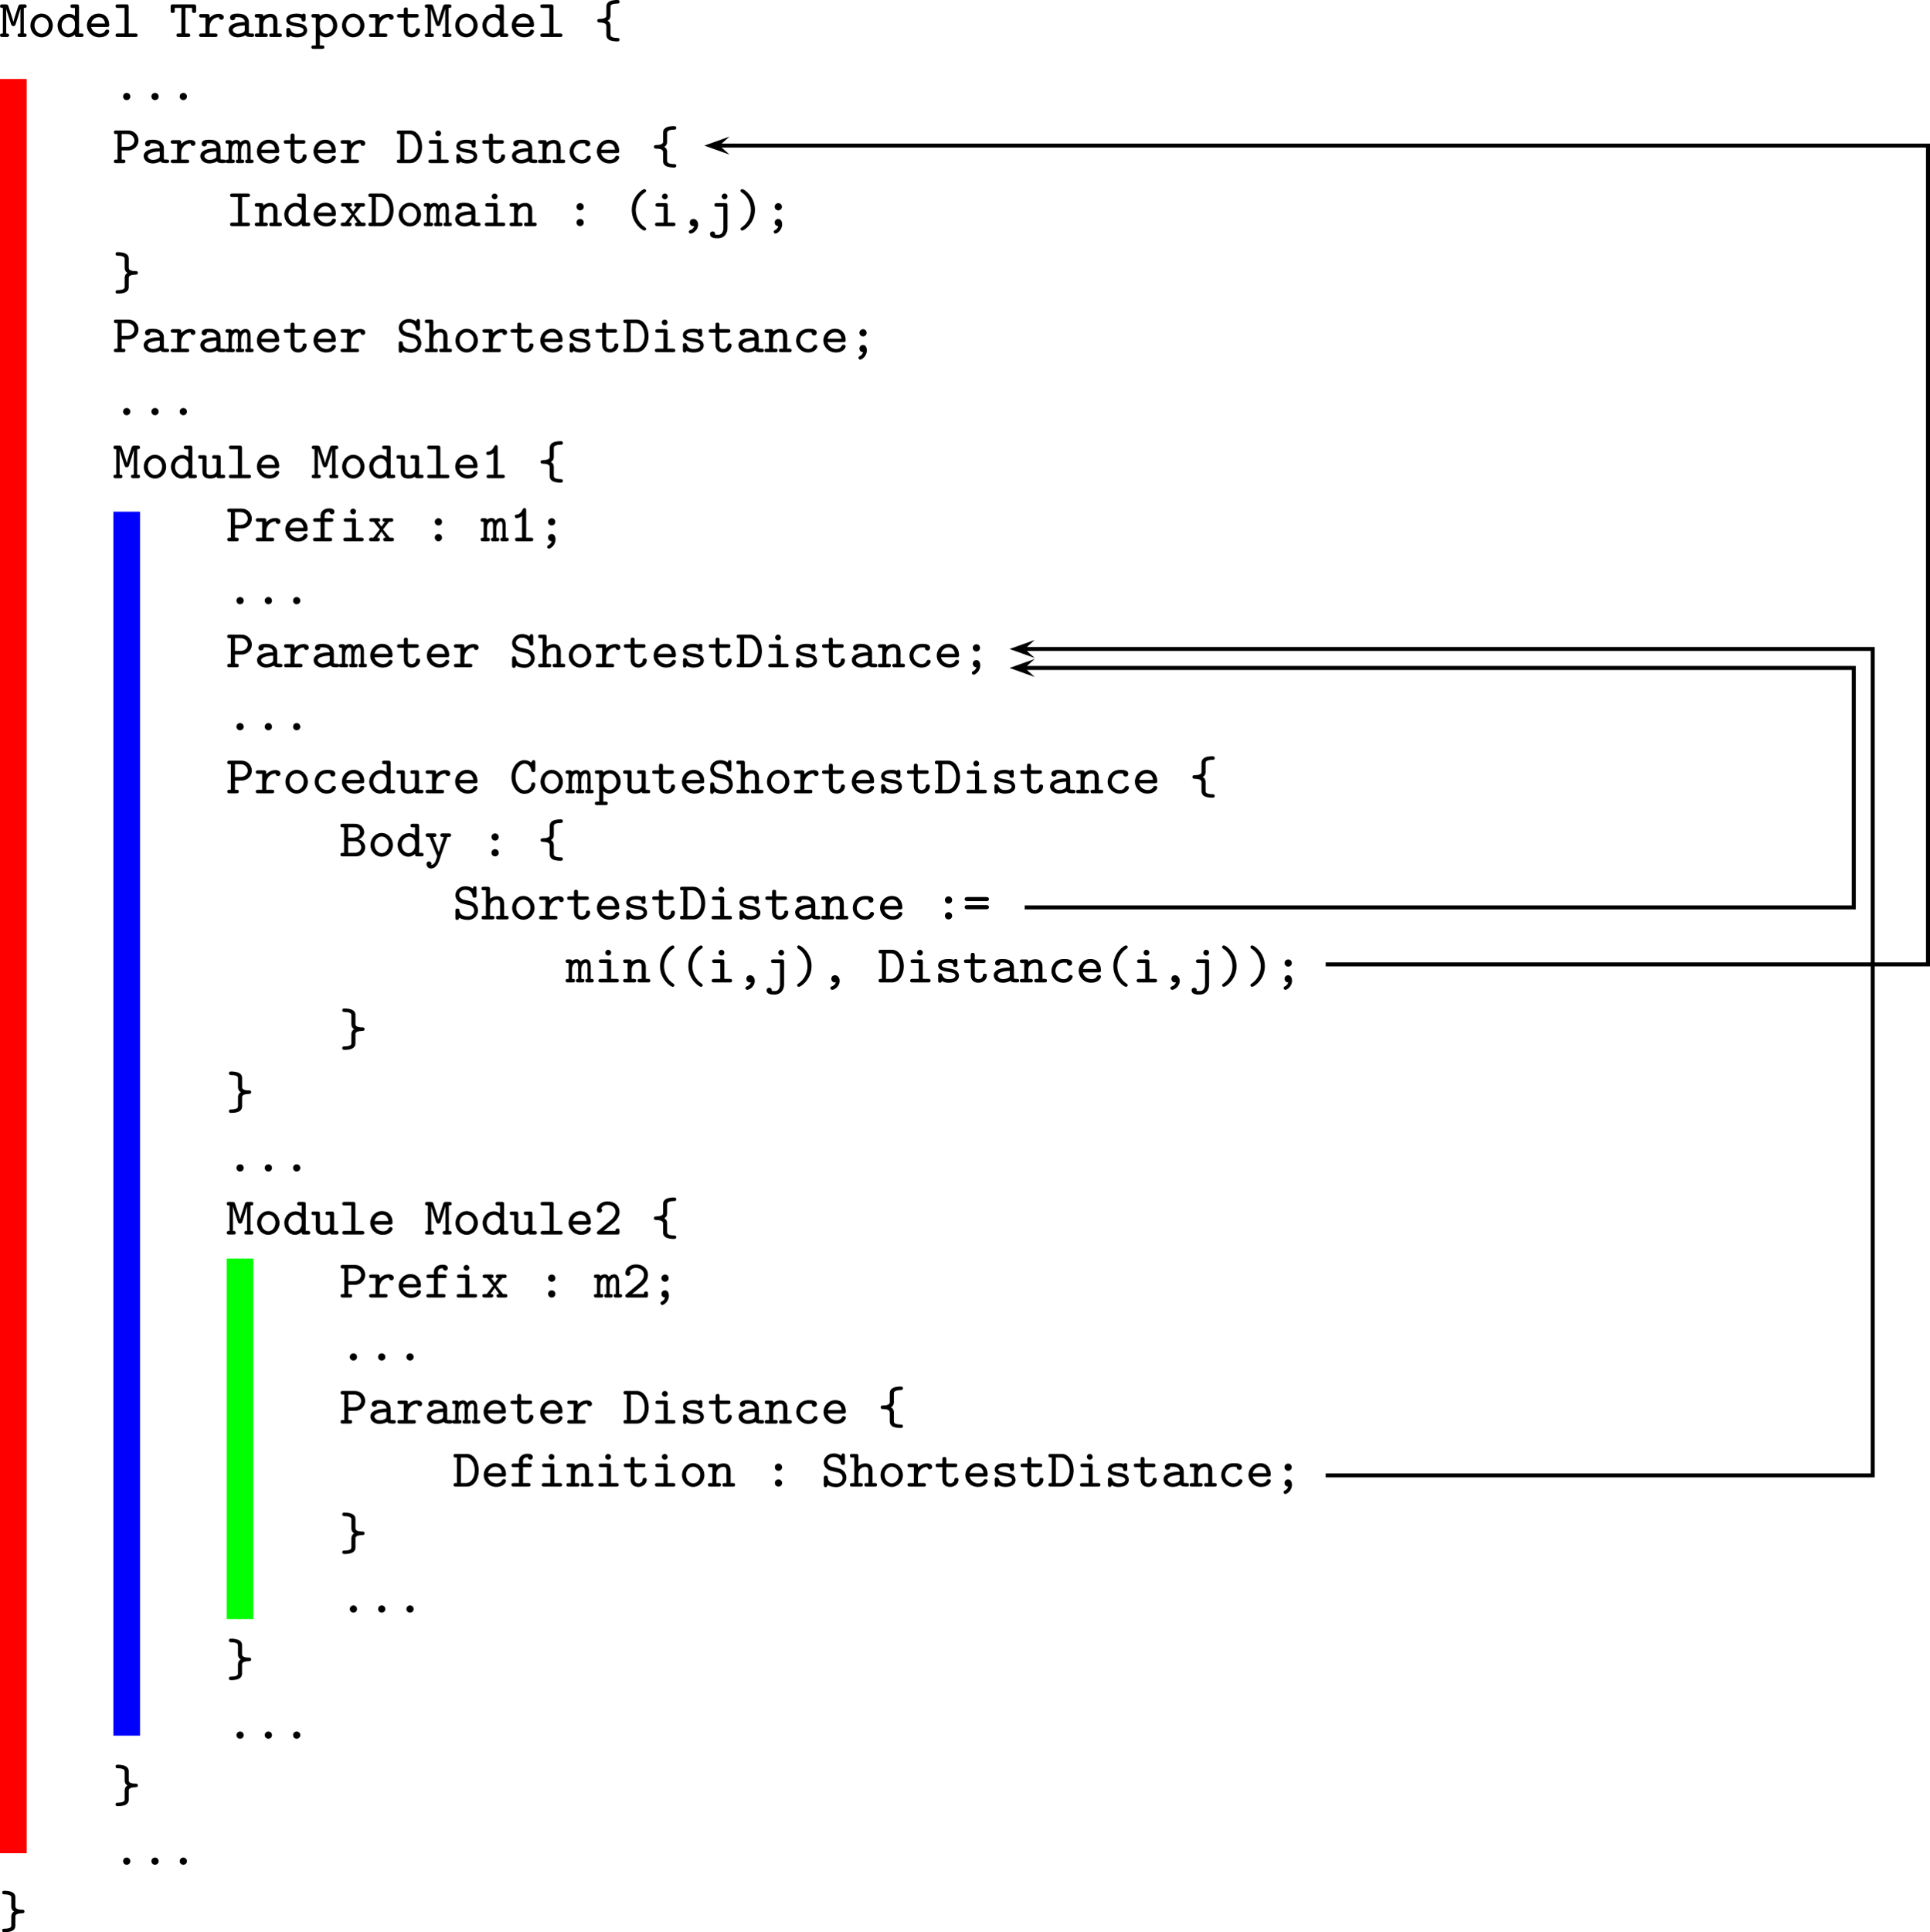 <?xml version="1.0" encoding="UTF-8" standalone="no"?>
<svg
   xmlns:dc="http://purl.org/dc/elements/1.1/"
   xmlns:cc="http://creativecommons.org/ns#"
   xmlns:rdf="http://www.w3.org/1999/02/22-rdf-syntax-ns#"
   xmlns:svg="http://www.w3.org/2000/svg"
   xmlns="http://www.w3.org/2000/svg"
   xmlns:xlink="http://www.w3.org/1999/xlink"
   xmlns:sodipodi="http://sodipodi.sourceforge.net/DTD/sodipodi-0.dtd"
   xmlns:inkscape="http://www.inkscape.org/namespaces/inkscape"
   inkscape:version="1.0 (4035a4fb49, 2020-05-01)"
   width="288.375pt"
   height="288.635pt"
   viewBox="0 0 288.375 288.635"
   version="1.2"
   id="svg1414"
   sodipodi:docname="module-declaration-and-attributes-pspic1.svg">
  <sodipodi:namedview
     inkscape:current-layer="svg1414"
     inkscape:window-maximized="1"
     inkscape:window-y="-8"
     inkscape:window-x="-8"
     inkscape:cy="124.85274"
     inkscape:cx="279.60988"
     inkscape:zoom="1.1043357"
     fit-margin-bottom="0"
     fit-margin-right="0"
     fit-margin-left="0"
     fit-margin-top="0"
     showgrid="false"
     inkscape:document-rotation="0"
     pagecolor="#ffffff"
     bordercolor="#666666"
     borderopacity="1"
     objecttolerance="10"
     gridtolerance="10"
     guidetolerance="10"
     inkscape:pageopacity="0"
     inkscape:pageshadow="2"
     inkscape:window-width="1920"
     inkscape:window-height="1017"
     id="namedview1416" />
  <defs
     id="defs121">
    <g
       id="g119">
      <symbol
         overflow="visible"
         id="glyph0-0">
        <path
           style="stroke:none"
           d=""
           id="path2" />
      </symbol>
      <symbol
         overflow="visible"
         id="glyph0-1">
        <path
           style="stroke:none"
           d="M 2.375,-3.156 C 2.375,-3.141 2.156,-2.5 2.109,-2.25 2.062,-2.516 2.016,-2.641 1.922,-2.938 L 1.391,-4.547 C 1.328,-4.766 1.266,-4.875 0.938,-4.875 H 0.484 c -0.125,0 -0.359,0 -0.359,0.266 0,0.266 0.219,0.266 0.422,0.266 v 3.812 c -0.203,0 -0.422,0 -0.422,0.266 C 0.125,0 0.359,0 0.484,0 h 0.625 C 1.234,0 1.469,0 1.469,-0.266 1.469,-0.531 1.25,-0.531 1.047,-0.531 v -3.688 c 0.047,0.188 0.062,0.281 0.141,0.516 L 1.766,-1.938 c 0.016,0.062 0.094,0.312 0.344,0.312 0.078,0 0.219,-0.047 0.312,-0.188 0.047,-0.109 0.75,-2.312 0.75,-2.391 v 3.672 c -0.203,0 -0.422,0 -0.422,0.266 C 2.75,0 3,0 3.109,0 H 3.75 C 3.859,0 4.094,0 4.094,-0.266 4.094,-0.531 3.875,-0.531 3.672,-0.531 v -3.812 c 0.203,0 0.422,0 0.422,-0.266 C 4.094,-4.875 3.859,-4.875 3.75,-4.875 H 3.281 c -0.156,0 -0.359,0 -0.453,0.312 z m 0,0"
           id="path5" />
      </symbol>
      <symbol
         overflow="visible"
         id="glyph0-2">
        <path
           style="stroke:none"
           d="M 3.781,-1.719 C 3.781,-2.688 3.031,-3.5 2.109,-3.5 1.188,-3.5 0.438,-2.688 0.438,-1.719 c 0,1 0.766,1.766 1.672,1.766 0.906,0 1.672,-0.766 1.672,-1.766 z m -1.672,1.234 c -0.578,0 -1.062,-0.562 -1.062,-1.297 0,-0.688 0.5,-1.188 1.062,-1.188 0.562,0 1.062,0.5 1.062,1.188 0,0.734 -0.484,1.297 -1.062,1.297 z m 0,0"
           id="path8" />
      </symbol>
      <symbol
         overflow="visible"
         id="glyph0-3">
        <path
           style="stroke:none"
           d="M 3.469,-4.531 C 3.469,-4.797 3.391,-4.875 3.125,-4.875 H 2.531 c -0.125,0 -0.344,0 -0.344,0.266 0,0.266 0.219,0.266 0.344,0.266 h 0.328 v 1.203 C 2.5,-3.438 2.156,-3.469 1.938,-3.469 c -0.875,0 -1.672,0.75 -1.672,1.75 0,0.984 0.734,1.766 1.609,1.766 0.422,0 0.75,-0.203 0.984,-0.422 0,0.219 0,0.375 0.344,0.375 h 0.594 c 0.125,0 0.344,0 0.344,-0.266 0,-0.266 -0.219,-0.266 -0.344,-0.266 H 3.469 Z M 2.859,-1.562 c 0,0.453 -0.359,1.078 -0.969,1.078 -0.531,0 -1.016,-0.531 -1.016,-1.234 0,-0.703 0.531,-1.234 1.109,-1.234 0.469,0 0.875,0.406 0.875,0.844 z m 0,0"
           id="path11" />
      </symbol>
      <symbol
         overflow="visible"
         id="glyph0-4">
        <path
           style="stroke:none"
           d="M 3.406,-1.5 C 3.547,-1.5 3.75,-1.5 3.75,-1.797 3.75,-2.75 3.203,-3.5 2.172,-3.5 c -0.984,0 -1.75,0.797 -1.75,1.766 0,0.953 0.797,1.781 1.875,1.781 1.094,0 1.453,-0.703 1.453,-0.906 0,-0.172 -0.141,-0.25 -0.312,-0.25 -0.125,0 -0.203,0.016 -0.297,0.188 -0.156,0.359 -0.547,0.438 -0.797,0.438 C 1.766,-0.484 1.172,-0.875 1.047,-1.5 Z M 1.062,-2.016 c 0.109,-0.562 0.594,-0.953 1.109,-0.953 0.719,0 0.906,0.547 0.953,0.953 z m 0,0"
           id="path14" />
      </symbol>
      <symbol
         overflow="visible"
         id="glyph0-5">
        <path
           style="stroke:none"
           d="m 2.422,-4.531 c 0,-0.266 -0.094,-0.344 -0.344,-0.344 H 0.812 c -0.125,0 -0.344,0 -0.344,0.266 0,0.266 0.234,0.266 0.344,0.266 h 1 v 3.812 h -1 c -0.125,0 -0.344,0 -0.344,0.266 C 0.469,0 0.703,0 0.812,0 h 2.594 c 0.125,0 0.359,0 0.359,-0.266 0,-0.266 -0.25,-0.266 -0.359,-0.266 H 2.422 Z m 0,0"
           id="path17" />
      </symbol>
      <symbol
         overflow="visible"
         id="glyph0-6">
        <path
           style="stroke:none"
           d="M 2.422,-4.344 H 3.406 v 0.406 c 0,0.156 0,0.344 0.297,0.344 0.312,0 0.312,-0.188 0.312,-0.344 v -0.594 c 0,-0.266 -0.094,-0.344 -0.344,-0.344 H 0.562 c -0.25,0 -0.344,0.047 -0.344,0.344 v 0.594 c 0,0.156 0,0.344 0.297,0.344 0.312,0 0.312,-0.188 0.312,-0.344 V -4.344 H 1.812 v 3.812 H 1.422 c -0.109,0 -0.344,0 -0.344,0.266 C 1.078,0 1.312,0 1.422,0 h 1.375 c 0.125,0 0.344,0 0.344,-0.266 0,-0.266 -0.234,-0.266 -0.344,-0.266 h -0.375 z m 0,0"
           id="path20" />
      </symbol>
      <symbol
         overflow="visible"
         id="glyph0-7">
        <path
           style="stroke:none"
           d="m 1.797,-1.453 c 0,-0.875 0.625,-1.5 1.406,-1.5 0.016,0.312 0.234,0.375 0.359,0.375 0.203,0 0.359,-0.141 0.359,-0.375 0,-0.188 -0.141,-0.516 -0.766,-0.516 -0.719,0 -1.156,0.422 -1.359,0.609 V -3.094 c 0,-0.266 -0.078,-0.344 -0.344,-0.344 H 0.594 c -0.109,0 -0.359,0 -0.359,0.266 0,0.266 0.25,0.266 0.359,0.266 H 1.188 v 2.375 H 0.594 c -0.109,0 -0.359,0 -0.359,0.266 C 0.234,0 0.484,0 0.594,0 h 2.047 c 0.125,0 0.344,0 0.344,-0.266 0,-0.266 -0.219,-0.266 -0.344,-0.266 h -0.844 z m 0,0"
           id="path23" />
      </symbol>
      <symbol
         overflow="visible"
         id="glyph0-8">
        <path
           style="stroke:none"
           d="m 3.438,-2.25 c 0,-0.656 -0.516,-1.25 -1.609,-1.25 -0.375,0 -1.203,0 -1.203,0.609 0,0.219 0.156,0.391 0.391,0.391 0.156,0 0.375,-0.094 0.391,-0.375 0,-0.062 0,-0.078 0.109,-0.094 0.094,0 0.219,0 0.312,0 0.656,0 1,0.297 1,0.734 -0.859,0 -2.406,0.188 -2.406,1.172 0,0.594 0.547,1.109 1.359,1.109 0.641,0 1.031,-0.25 1.141,-0.312 C 3.078,-0.031 3.422,0 3.797,0 4.016,0 4.219,0 4.219,-0.266 4.219,-0.531 4,-0.531 3.891,-0.531 c -0.312,0 -0.375,-0.016 -0.453,-0.047 z m -0.609,1.109 c 0,0.172 0,0.359 -0.312,0.5 -0.281,0.141 -0.594,0.156 -0.688,0.156 -0.469,0 -0.797,-0.281 -0.797,-0.578 0,-0.422 0.875,-0.656 1.797,-0.672 z m 0,0"
           id="path26" />
      </symbol>
      <symbol
         overflow="visible"
         id="glyph0-9">
        <path
           style="stroke:none"
           d="m 3.469,-2.312 c 0,-0.797 -0.406,-1.156 -1.047,-1.156 -0.594,0 -0.984,0.312 -1.062,0.391 0,-0.234 -0.016,-0.359 -0.344,-0.359 H 0.438 c -0.141,0 -0.344,0 -0.344,0.266 0,0.266 0.203,0.266 0.344,0.266 H 0.75 v 2.375 H 0.438 c -0.141,0 -0.344,0 -0.344,0.266 C 0.094,0 0.297,0 0.438,0 h 1.25 C 1.812,0 2.031,0 2.031,-0.266 2.031,-0.531 1.812,-0.531 1.688,-0.531 H 1.359 v -1.359 c 0,-0.766 0.609,-1.062 1.016,-1.062 0.359,0 0.484,0.188 0.484,0.656 V -0.531 H 2.594 c -0.109,0 -0.344,0 -0.344,0.266 C 2.25,0 2.484,0 2.594,0 h 1.203 c 0.125,0 0.344,0 0.344,-0.266 0,-0.266 -0.219,-0.266 -0.344,-0.266 H 3.469 Z m 0,0"
           id="path29" />
      </symbol>
      <symbol
         overflow="visible"
         id="glyph0-10">
        <path
           style="stroke:none"
           d="m 3.453,-3.156 c 0,-0.125 0,-0.344 -0.266,-0.344 C 3,-3.5 2.969,-3.406 2.938,-3.359 2.609,-3.5 2.297,-3.5 2.109,-3.5 c -1.359,0 -1.531,0.672 -1.531,0.953 0,0.734 0.844,0.859 1.547,0.984 0.422,0.062 1.031,0.156 1.031,0.547 0,0.297 -0.297,0.531 -0.984,0.531 -0.5,0 -0.812,-0.172 -0.984,-0.641 -0.047,-0.141 -0.078,-0.234 -0.297,-0.234 -0.312,0 -0.312,0.203 -0.312,0.344 v 0.719 c 0,0.109 0,0.344 0.266,0.344 0.078,0 0.219,-0.031 0.297,-0.266 C 1.547,0.047 2,0.047 2.156,0.047 3.516,0.047 3.688,-0.703 3.688,-1 3.688,-1.188 3.625,-1.484 3.328,-1.719 3,-1.953 2.688,-2 2.141,-2.094 1.594,-2.188 1.109,-2.266 1.109,-2.547 c 0,-0.156 0.188,-0.422 0.984,-0.422 0.719,0 0.75,0.25 0.75,0.391 0.016,0.266 0.219,0.266 0.297,0.266 0.312,0 0.312,-0.203 0.312,-0.344 z m 0,0"
           id="path32" />
      </symbol>
      <symbol
         overflow="visible"
         id="glyph0-11">
        <path
           style="stroke:none"
           d="m 1.688,1.766 c 0.125,0 0.344,0 0.344,-0.266 0,-0.25 -0.219,-0.25 -0.344,-0.25 H 1.359 v -1.578 c 0.25,0.234 0.562,0.375 0.906,0.375 0.891,0 1.688,-0.75 1.688,-1.766 0,-0.969 -0.703,-1.75 -1.609,-1.75 -0.375,0 -0.688,0.125 -0.984,0.359 C 1.359,-3.438 1.188,-3.438 1.016,-3.438 H 0.438 c -0.141,0 -0.344,0 -0.344,0.266 0,0.266 0.203,0.266 0.344,0.266 H 0.75 V 1.25 H 0.438 c -0.141,0 -0.344,0 -0.344,0.25 0,0.266 0.203,0.266 0.344,0.266 z M 1.359,-2.094 c 0,-0.469 0.469,-0.859 0.953,-0.859 0.562,0 1.031,0.547 1.031,1.234 0,0.719 -0.531,1.234 -1.094,1.234 -0.594,0 -0.891,-0.656 -0.891,-1.062 z m 0,0"
           id="path35" />
      </symbol>
      <symbol
         overflow="visible"
         id="glyph0-12">
        <path
           style="stroke:none"
           d="m 1.812,-2.906 h 1.281 c 0.125,0 0.344,0 0.344,-0.266 C 3.438,-3.438 3.219,-3.438 3.094,-3.438 H 1.812 v -0.641 c 0,-0.141 0,-0.344 -0.297,-0.344 -0.297,0 -0.297,0.203 -0.297,0.344 V -3.438 H 0.547 c -0.109,0 -0.344,0 -0.344,0.266 0,0.266 0.219,0.266 0.344,0.266 H 1.219 v 1.812 c 0,0.859 0.594,1.141 1.156,1.141 0.719,0 1.25,-0.516 1.25,-1.078 0,-0.281 -0.234,-0.281 -0.312,-0.281 -0.203,0 -0.297,0.078 -0.297,0.281 C 3,-0.703 2.703,-0.484 2.406,-0.484 c -0.594,0 -0.594,-0.438 -0.594,-0.625 z m 0,0"
           id="path38" />
      </symbol>
      <symbol
         overflow="visible"
         id="glyph0-13">
        <path
           style="stroke:none"
           d="m 2.422,-1.656 c 0,-0.125 0,-0.547 -0.438,-0.781 0.438,-0.234 0.438,-0.641 0.438,-0.781 v -1.266 c 0,-0.188 0,-0.5 1.031,-0.516 0.094,0 0.328,0 0.328,-0.266 0,-0.266 -0.234,-0.266 -0.359,-0.266 -0.109,0 -0.688,0 -1.094,0.188 C 1.812,-5.094 1.812,-4.672 1.812,-4.516 V -3.25 c 0,0.172 0,0.312 -0.281,0.422 -0.188,0.094 -0.484,0.125 -0.719,0.125 -0.141,0 -0.359,0 -0.359,0.266 0,0.266 0.234,0.266 0.328,0.266 1.031,0.016 1.031,0.375 1.031,0.547 v 1.281 c 0,0.156 0,0.562 0.5,0.812 0.422,0.188 1.016,0.188 1.109,0.188 0.125,0 0.359,0 0.359,-0.266 0,-0.25 -0.219,-0.25 -0.328,-0.25 C 2.422,0.125 2.422,-0.188 2.422,-0.375 Z m 0,0"
           id="path41" />
      </symbol>
      <symbol
         overflow="visible"
         id="glyph0-14">
        <path
           style="stroke:none"
           d="m 2.656,-0.531 c 0,-0.328 -0.25,-0.547 -0.531,-0.547 -0.328,0 -0.547,0.25 -0.547,0.531 C 1.578,-0.219 1.828,0 2.109,0 2.438,0 2.656,-0.25 2.656,-0.531 Z m 0,0"
           id="path44" />
      </symbol>
      <symbol
         overflow="visible"
         id="glyph0-15">
        <path
           style="stroke:none"
           d="M 1.359,-1.906 H 2.344 c 0.953,0 1.531,-0.75 1.531,-1.484 0,-0.75 -0.594,-1.484 -1.531,-1.484 H 0.547 c -0.125,0 -0.344,0 -0.344,0.266 0,0.266 0.219,0.266 0.344,0.266 H 0.75 v 3.812 H 0.547 c -0.125,0 -0.344,0 -0.344,0.266 C 0.203,0 0.422,0 0.547,0 h 1.031 c 0.125,0 0.344,0 0.344,-0.266 0,-0.266 -0.219,-0.266 -0.344,-0.266 h -0.219 z m 0,-2.438 h 0.812 c 0.781,0 1.094,0.562 1.094,0.953 0,0.422 -0.328,0.953 -1.094,0.953 h -0.812 z m 0,0"
           id="path47" />
      </symbol>
      <symbol
         overflow="visible"
         id="glyph0-16">
        <path
           style="stroke:none"
           d="m 3.703,-2.406 c 0,-0.172 0,-1.062 -0.719,-1.062 -0.266,0 -0.578,0.109 -0.797,0.391 C 2.047,-3.375 1.812,-3.469 1.578,-3.469 c -0.156,0 -0.422,0.047 -0.672,0.25 C 0.859,-3.438 0.672,-3.438 0.562,-3.438 H 0.297 c -0.109,0 -0.344,0 -0.344,0.266 0,0.266 0.203,0.266 0.453,0.266 v 2.375 c -0.25,0 -0.453,0 -0.453,0.266 C -0.047,0 0.188,0 0.297,0 H 1 c 0.125,0 0.344,0 0.344,-0.266 0,-0.266 -0.188,-0.266 -0.438,-0.266 v -1.391 c 0,-0.656 0.344,-1.031 0.656,-1.031 0.172,0 0.25,0.188 0.25,0.594 v 1.828 c -0.078,0 -0.312,0 -0.312,0.266 C 1.5,0 1.719,0 1.844,0 h 0.562 C 2.531,0 2.75,0 2.75,-0.266 2.75,-0.531 2.562,-0.531 2.297,-0.531 v -1.391 c 0,-0.656 0.344,-1.031 0.672,-1.031 0.156,0 0.25,0.188 0.25,0.594 v 1.828 c -0.094,0 -0.312,0 -0.312,0.266 C 2.906,0 3.125,0 3.25,0 h 0.562 c 0.109,0 0.344,0 0.344,-0.266 0,-0.266 -0.203,-0.266 -0.453,-0.266 z m 0,0"
           id="path50" />
      </symbol>
      <symbol
         overflow="visible"
         id="glyph0-17">
        <path
           style="stroke:none"
           d="m 0.484,-4.875 c -0.141,0 -0.344,0 -0.344,0.266 0,0.266 0.219,0.266 0.344,0.266 h 0.156 v 3.812 h -0.156 c -0.125,0 -0.344,0 -0.344,0.266 C 0.141,0 0.344,0 0.484,0 h 1.656 C 3.203,0 3.906,-1.125 3.906,-2.406 3.906,-3.672 3.234,-4.875 2.141,-4.875 Z M 1.25,-0.531 v -3.812 h 0.719 c 0.906,0 1.344,1.031 1.344,1.938 0,0.922 -0.453,1.875 -1.344,1.875 z m 0,0"
           id="path53" />
      </symbol>
      <symbol
         overflow="visible"
         id="glyph0-18">
        <path
           style="stroke:none"
           d="m 2.516,-4.453 c 0,-0.234 -0.188,-0.422 -0.422,-0.422 -0.25,0 -0.438,0.188 -0.438,0.422 0,0.25 0.188,0.438 0.438,0.438 0.234,0 0.422,-0.188 0.422,-0.438 z M 1.047,-3.438 c -0.125,0 -0.359,0 -0.359,0.266 0,0.266 0.25,0.266 0.359,0.266 H 1.906 v 2.375 H 0.984 c -0.125,0 -0.359,0 -0.359,0.266 C 0.625,0 0.875,0 0.984,0 h 2.344 c 0.109,0 0.344,0 0.344,-0.266 0,-0.266 -0.234,-0.266 -0.344,-0.266 h -0.812 v -2.562 c 0,-0.266 -0.078,-0.344 -0.344,-0.344 z m 0,0"
           id="path56" />
      </symbol>
      <symbol
         overflow="visible"
         id="glyph0-19">
        <path
           style="stroke:none"
           d="m 3.75,-0.859 c 0,-0.172 -0.141,-0.25 -0.312,-0.25 -0.109,0 -0.219,0 -0.297,0.188 C 3,-0.578 2.688,-0.484 2.406,-0.484 c -0.672,0 -1.234,-0.547 -1.234,-1.234 0,-0.406 0.266,-1.25 1.281,-1.25 0.219,0 0.359,0.016 0.406,0.016 C 2.875,-2.938 2.891,-2.938 2.891,-2.859 2.906,-2.625 3.062,-2.5 3.266,-2.5 3.5,-2.5 3.656,-2.672 3.656,-2.891 3.656,-3.5 2.828,-3.5 2.469,-3.5 c -1.422,0 -1.891,1.094 -1.891,1.781 0,0.953 0.766,1.766 1.781,1.766 1.125,0 1.391,-0.766 1.391,-0.906 z m 0,0"
           id="path59" />
      </symbol>
      <symbol
         overflow="visible"
         id="glyph0-20">
        <path
           style="stroke:none"
           d="M 2.422,-4.344 H 3.25 c 0.109,0 0.344,0 0.344,-0.266 C 3.594,-4.875 3.359,-4.875 3.25,-4.875 H 0.984 c -0.125,0 -0.359,0 -0.359,0.266 0,0.266 0.25,0.266 0.359,0.266 H 1.812 v 3.812 H 0.984 c -0.125,0 -0.359,0 -0.359,0.266 C 0.625,0 0.875,0 0.984,0 H 3.25 C 3.359,0 3.594,0 3.594,-0.266 3.594,-0.531 3.359,-0.531 3.25,-0.531 H 2.422 Z m 0,0"
           id="path62" />
      </symbol>
      <symbol
         overflow="visible"
         id="glyph0-21">
        <path
           style="stroke:none"
           d="M 2.328,-1.766 3.219,-2.906 h 0.297 c 0.109,0 0.344,0 0.344,-0.266 C 3.859,-3.438 3.625,-3.438 3.516,-3.438 H 2.594 c -0.125,0 -0.344,0 -0.344,0.266 0,0.266 0.219,0.266 0.375,0.266 L 2.094,-2.188 1.547,-2.906 c 0.141,0 0.359,0 0.359,-0.266 C 1.906,-3.438 1.688,-3.438 1.562,-3.438 H 0.641 c -0.109,0 -0.359,0 -0.359,0.266 0,0.266 0.25,0.266 0.359,0.266 H 0.938 L 1.844,-1.766 0.891,-0.531 H 0.594 c -0.125,0 -0.359,0 -0.359,0.266 C 0.234,0 0.484,0 0.594,0 H 1.5 c 0.125,0 0.359,0 0.359,-0.266 0,-0.266 -0.219,-0.266 -0.406,-0.266 L 2.094,-1.438 2.734,-0.531 c -0.156,0 -0.375,0 -0.375,0.266 C 2.359,0 2.578,0 2.703,0 H 3.625 C 3.734,0 3.969,0 3.969,-0.266 3.969,-0.531 3.734,-0.531 3.625,-0.531 H 3.328 Z m 0,0"
           id="path65" />
      </symbol>
      <symbol
         overflow="visible"
         id="glyph0-22">
        <path
           style="stroke:none"
           d="m 2.656,-2.891 c 0,-0.328 -0.25,-0.547 -0.531,-0.547 -0.328,0 -0.547,0.266 -0.547,0.531 0,0.328 0.25,0.547 0.531,0.547 0.328,0 0.547,-0.25 0.547,-0.531 z m 0,2.359 c 0,-0.328 -0.25,-0.547 -0.531,-0.547 -0.328,0 -0.547,0.25 -0.547,0.531 C 1.578,-0.219 1.828,0 2.109,0 2.438,0 2.656,-0.25 2.656,-0.531 Z m 0,0"
           id="path68" />
      </symbol>
      <symbol
         overflow="visible"
         id="glyph0-23">
        <path
           style="stroke:none"
           d="M 3.516,0.422 C 3.516,0.281 3.422,0.219 3.375,0.188 2.172,-0.609 1.969,-1.797 1.969,-2.438 c 0,-0.312 0.062,-0.906 0.375,-1.5 C 2.641,-4.5 3,-4.812 3.406,-5.078 3.5,-5.141 3.516,-5.234 3.516,-5.281 c 0,-0.109 -0.078,-0.25 -0.266,-0.25 -0.266,0 -1.875,1.062 -1.875,3.094 0,2.031 1.609,3.094 1.875,3.094 0.188,0 0.266,-0.141 0.266,-0.234 z m 0,0"
           id="path71" />
      </symbol>
      <symbol
         overflow="visible"
         id="glyph0-24">
        <path
           style="stroke:none"
           d="M 2.266,-0.016 C 2.156,0.281 1.969,0.484 1.656,0.594 1.578,0.609 1.438,0.656 1.438,0.844 c 0,0.125 0.125,0.266 0.266,0.266 0.266,0 1.125,-0.438 1.125,-1.359 0,-0.484 -0.328,-0.828 -0.703,-0.828 -0.344,0 -0.547,0.25 -0.547,0.547 0,0.25 0.188,0.531 0.547,0.531 0.078,0 0.094,-0.016 0.141,-0.016 z m 0,0"
           id="path74" />
      </symbol>
      <symbol
         overflow="visible"
         id="glyph0-25">
        <path
           style="stroke:none"
           d="M 2.984,-4.453 C 2.984,-4.688 2.797,-4.875 2.562,-4.875 c -0.25,0 -0.438,0.188 -0.438,0.422 0,0.25 0.188,0.438 0.438,0.438 0.234,0 0.422,-0.188 0.422,-0.438 z M 1.391,-3.438 c -0.125,0 -0.359,0 -0.359,0.266 0,0.266 0.25,0.266 0.359,0.266 H 2.375 v 3.203 c 0,0.125 0,0.422 -0.203,0.719 -0.203,0.266 -0.438,0.266 -0.625,0.266 -0.062,0 -0.203,0 -0.406,-0.016 0,-0.203 0,-0.25 -0.078,-0.344 C 0.953,0.781 0.781,0.781 0.766,0.781 0.594,0.781 0.375,0.906 0.375,1.172 0.375,1.812 1.188,1.812 1.516,1.812 c 1.141,0 1.469,-0.906 1.469,-1.5 v -3.406 c 0,-0.266 -0.078,-0.344 -0.344,-0.344 z m 0,0"
           id="path77" />
      </symbol>
      <symbol
         overflow="visible"
         id="glyph0-26">
        <path
           style="stroke:none"
           d="m 2.859,-2.438 c 0,-2.031 -1.625,-3.094 -1.891,-3.094 -0.188,0 -0.266,0.141 -0.266,0.25 0,0.078 0.047,0.172 0.125,0.219 0.297,0.188 0.719,0.5 1.047,1.125 0.25,0.469 0.375,1 0.375,1.5 0,0.766 -0.281,1.859 -1.328,2.578 -0.156,0.109 -0.219,0.141 -0.219,0.281 0,0.109 0.078,0.234 0.266,0.234 0.266,0 1.891,-1.062 1.891,-3.094 z m 0,0"
           id="path80" />
      </symbol>
      <symbol
         overflow="visible"
         id="glyph0-27">
        <path
           style="stroke:none"
           d="m 2.656,-2.891 c 0,-0.328 -0.25,-0.547 -0.531,-0.547 -0.328,0 -0.547,0.266 -0.547,0.531 0,0.328 0.25,0.547 0.531,0.547 0.328,0 0.547,-0.25 0.547,-0.531 z M 2.125,0 C 2.031,0.312 1.828,0.5 1.609,0.594 1.562,0.625 1.438,0.672 1.438,0.844 c 0,0.125 0.109,0.266 0.266,0.266 0.188,0 0.984,-0.453 0.984,-1.375 0,-0.453 -0.188,-0.812 -0.578,-0.812 -0.312,0 -0.531,0.234 -0.531,0.547 0,0.109 0.062,0.516 0.547,0.531 z m 0,0"
           id="path83" />
      </symbol>
      <symbol
         overflow="visible"
         id="glyph0-28">
        <path
           style="stroke:none"
           d="m 2.422,-1.625 c 0,-0.172 0,-0.297 0.266,-0.422 0.188,-0.078 0.469,-0.125 0.719,-0.125 0.125,0 0.375,0 0.375,-0.266 0,-0.266 -0.234,-0.266 -0.344,-0.266 -0.109,0 -0.453,0 -0.734,-0.109 -0.281,-0.125 -0.281,-0.266 -0.281,-0.438 v -1.266 c 0,-0.156 0,-0.578 -0.516,-0.812 C 1.484,-5.531 0.891,-5.531 0.812,-5.531 c -0.141,0 -0.359,0 -0.359,0.266 0,0.25 0.203,0.266 0.312,0.266 C 1.812,-4.984 1.812,-4.672 1.812,-4.484 v 1.266 c 0,0.141 0,0.562 0.422,0.781 C 1.812,-2.203 1.812,-1.781 1.812,-1.656 V -0.375 c 0,0.188 0,0.5 -1.047,0.516 -0.094,0 -0.312,0 -0.312,0.25 0,0.266 0.219,0.266 0.359,0.266 0.234,0 0.797,-0.016 1.156,-0.219 0.453,-0.25 0.453,-0.625 0.453,-0.781 z m 0,0"
           id="path86" />
      </symbol>
      <symbol
         overflow="visible"
         id="glyph0-29">
        <path
           style="stroke:none"
           d="m 3.578,-4.609 c 0,-0.109 0,-0.344 -0.25,-0.344 -0.141,0 -0.25,0.062 -0.312,0.344 C 2.875,-4.719 2.531,-4.953 1.906,-4.953 c -0.859,0 -1.484,0.625 -1.484,1.328 0,0.453 0.266,0.766 0.328,0.844 0.328,0.328 0.562,0.375 1.156,0.516 l 0.312,0.078 c 0.469,0.094 0.562,0.125 0.766,0.297 0.125,0.125 0.25,0.344 0.25,0.594 0,0.422 -0.344,0.844 -0.938,0.844 -0.344,0 -1.219,-0.062 -1.266,-0.859 -0.016,-0.141 -0.016,-0.312 -0.312,-0.312 -0.297,0 -0.297,0.203 -0.297,0.344 v 1.016 c 0,0.125 0,0.344 0.266,0.344 C 0.781,0.078 0.922,0.062 1,-0.25 1.375,0 1.891,0.078 2.281,0.078 c 0.953,0 1.516,-0.703 1.516,-1.422 0,-0.328 -0.125,-0.688 -0.391,-0.953 -0.297,-0.312 -0.547,-0.375 -1.219,-0.531 -0.297,-0.062 -0.531,-0.125 -0.578,-0.125 -0.297,-0.094 -0.625,-0.344 -0.625,-0.719 0,-0.391 0.375,-0.75 0.922,-0.75 0.922,0 1.031,0.703 1.078,0.953 C 3.016,-3.25 3.203,-3.25 3.281,-3.25 c 0.297,0 0.297,-0.188 0.297,-0.344 z m 0,0"
           id="path89" />
      </symbol>
      <symbol
         overflow="visible"
         id="glyph0-30">
        <path
           style="stroke:none"
           d="m 3.469,-2.312 c 0,-0.797 -0.406,-1.156 -1.047,-1.156 -0.594,0 -0.984,0.312 -1.062,0.391 V -4.531 c 0,-0.266 -0.078,-0.344 -0.344,-0.344 H 0.438 c -0.141,0 -0.344,0 -0.344,0.266 0,0.266 0.203,0.266 0.344,0.266 H 0.75 v 3.812 H 0.438 c -0.141,0 -0.344,0 -0.344,0.266 C 0.094,0 0.297,0 0.438,0 h 1.25 C 1.812,0 2.031,0 2.031,-0.266 2.031,-0.531 1.812,-0.531 1.688,-0.531 H 1.359 v -1.359 c 0,-0.766 0.609,-1.062 1.016,-1.062 0.359,0 0.484,0.188 0.484,0.656 V -0.531 H 2.594 c -0.109,0 -0.344,0 -0.344,0.266 C 2.25,0 2.484,0 2.594,0 h 1.203 c 0.125,0 0.344,0 0.344,-0.266 0,-0.266 -0.219,-0.266 -0.344,-0.266 H 3.469 Z m 0,0"
           id="path92" />
      </symbol>
      <symbol
         overflow="visible"
         id="glyph0-31">
        <path
           style="stroke:none"
           d="M 3.469,-3.094 C 3.469,-3.359 3.391,-3.438 3.125,-3.438 H 2.531 c -0.125,0 -0.344,0 -0.344,0.266 0,0.266 0.219,0.266 0.344,0.266 h 0.328 v 1.672 c 0,0.625 -0.578,0.75 -0.891,0.75 -0.609,0 -0.609,-0.234 -0.609,-0.469 V -3.094 c 0,-0.266 -0.078,-0.344 -0.344,-0.344 H 0.438 c -0.141,0 -0.344,0 -0.344,0.266 0,0.266 0.203,0.266 0.344,0.266 H 0.75 v 1.984 c 0,0.734 0.516,0.969 1.172,0.969 0.422,0 0.734,-0.125 0.938,-0.281 C 2.891,0 3.078,0 3.203,0 h 0.594 c 0.125,0 0.344,0 0.344,-0.266 0,-0.266 -0.219,-0.266 -0.344,-0.266 H 3.469 Z m 0,0"
           id="path95" />
      </symbol>
      <symbol
         overflow="visible"
         id="glyph0-32">
        <path
           style="stroke:none"
           d="m 2.531,-4.609 c 0,-0.109 0,-0.344 -0.266,-0.344 -0.156,0 -0.203,0.109 -0.25,0.188 C 1.672,-4.031 1.297,-4 1.047,-3.969 c -0.109,0 -0.219,0.094 -0.219,0.25 0,0.094 0.047,0.266 0.281,0.266 0.375,0 0.719,-0.234 0.812,-0.312 V -0.531 H 1.219 c -0.125,0 -0.344,0 -0.344,0.266 C 0.875,0 1.109,0 1.219,0 H 3.25 C 3.359,0 3.594,0 3.594,-0.266 3.594,-0.531 3.359,-0.531 3.25,-0.531 H 2.531 Z m 0,0"
           id="path98" />
      </symbol>
      <symbol
         overflow="visible"
         id="glyph0-33">
        <path
           style="stroke:none"
           d="m 2.062,-2.906 h 0.953 c 0.109,0 0.344,0 0.344,-0.266 C 3.359,-3.438 3.125,-3.438 3.016,-3.438 H 2.062 v -0.359 c 0,-0.5 0.391,-0.578 0.719,-0.578 0.031,0.25 0.234,0.359 0.375,0.359 0.172,0 0.375,-0.125 0.375,-0.391 0,-0.5 -0.672,-0.5 -0.797,-0.5 -0.609,0 -1.281,0.328 -1.281,1.078 V -3.438 H 0.688 c -0.109,0 -0.344,0 -0.344,0.266 0,0.266 0.219,0.266 0.344,0.266 h 0.766 v 2.375 H 0.688 c -0.109,0 -0.359,0 -0.359,0.266 C 0.328,0 0.578,0 0.688,0 H 2.844 C 2.953,0 3.188,0 3.188,-0.266 3.188,-0.531 2.953,-0.531 2.844,-0.531 H 2.062 Z m 0,0"
           id="path101" />
      </symbol>
      <symbol
         overflow="visible"
         id="glyph0-34">
        <path
           style="stroke:none"
           d="m 3.891,-4.609 c 0,-0.109 0,-0.344 -0.25,-0.344 -0.172,0 -0.203,0.062 -0.359,0.359 -0.344,-0.266 -0.688,-0.359 -1.016,-0.359 -1.047,0 -1.938,1.094 -1.938,2.516 0,1.422 0.875,2.516 1.938,2.516 0.906,0 1.625,-0.672 1.625,-1.422 0,-0.281 -0.219,-0.281 -0.297,-0.281 -0.109,0 -0.281,0.031 -0.297,0.219 -0.062,0.906 -0.859,0.953 -1,0.953 C 1.562,-0.453 0.938,-1.312 0.938,-2.438 c 0,-1.156 0.656,-1.984 1.359,-1.984 0.453,0 0.875,0.359 0.984,0.969 0.031,0.156 0.047,0.281 0.312,0.281 0.297,0 0.297,-0.188 0.297,-0.344 z m 0,0"
           id="path104" />
      </symbol>
      <symbol
         overflow="visible"
         id="glyph0-35">
        <path
           style="stroke:none"
           d="m 0.531,-4.875 c -0.109,0 -0.359,0 -0.359,0.266 0,0.266 0.25,0.266 0.359,0.266 h 0.188 v 3.812 h -0.188 c -0.109,0 -0.359,0 -0.359,0.266 C 0.172,0 0.422,0 0.531,0 H 2.5 C 3.406,0 3.875,-0.719 3.875,-1.344 3.875,-1.938 3.438,-2.422 2.859,-2.547 3.344,-2.719 3.719,-3.125 3.719,-3.625 c 0,-0.594 -0.5,-1.25 -1.391,-1.25 z m 0.797,2.078 V -4.344 h 0.969 c 0.656,0 0.812,0.5 0.812,0.719 0,0.359 -0.281,0.828 -0.938,0.828 z m 0,2.266 v -1.734 h 1.031 c 0.797,0 0.922,0.703 0.922,0.906 C 3.281,-1 3,-0.531 2.312,-0.531 Z m 0,0"
           id="path107" />
      </symbol>
      <symbol
         overflow="visible"
         id="glyph0-36">
        <path
           style="stroke:none"
           d="m 3.453,-2.906 c 0.141,0 0.359,0 0.406,-0.016 0.078,-0.031 0.172,-0.109 0.172,-0.25 0,-0.266 -0.234,-0.266 -0.375,-0.266 H 2.766 c -0.125,0 -0.359,0 -0.359,0.266 0,0.031 0.016,0.172 0.141,0.234 0.062,0.031 0.266,0.031 0.391,0.031 -0.094,0.266 -0.281,0.828 -0.406,1.188 C 2.422,-1.344 2.234,-0.828 2.188,-0.625 2.156,-0.734 2.109,-0.875 1.781,-1.734 L 1.328,-2.906 c 0.109,0 0.297,0 0.359,-0.031 C 1.75,-2.953 1.828,-3.031 1.828,-3.172 1.828,-3.438 1.609,-3.438 1.469,-3.438 H 0.578 c -0.125,0 -0.359,0 -0.359,0.266 0,0.047 0.016,0.203 0.156,0.25 0.062,0.016 0.281,0.016 0.406,0.016 l 1.125,2.797 C 1.922,-0.047 1.938,-0.016 1.938,0 1.938,0.031 1.734,0.656 1.656,0.812 1.516,1.078 1.312,1.266 1.016,1.281 L 1.094,1.125 C 1.078,0.875 0.906,0.75 0.719,0.75 c -0.219,0 -0.375,0.156 -0.375,0.391 0,0.312 0.25,0.672 0.672,0.672 0.625,0 1.047,-0.625 1.219,-1.156 z m 0,0"
           id="path110" />
      </symbol>
      <symbol
         overflow="visible"
         id="glyph0-37">
        <path
           style="stroke:none"
           d="m 3.531,-2.734 c 0.094,0 0.391,0 0.391,-0.297 0,-0.312 -0.312,-0.312 -0.438,-0.312 h -2.75 c -0.109,0 -0.438,0 -0.438,0.312 0,0.297 0.312,0.297 0.391,0.297 z m -0.047,1.219 c 0.125,0 0.438,0 0.438,-0.312 0,-0.312 -0.297,-0.312 -0.391,-0.312 H 0.688 c -0.078,0 -0.391,0 -0.391,0.312 0,0.312 0.328,0.312 0.438,0.312 z m 0,0"
           id="path113" />
      </symbol>
      <symbol
         overflow="visible"
         id="glyph0-38">
        <path
           style="stroke:none"
           d="m 0.578,-0.516 c -0.109,0.078 -0.156,0.125 -0.156,0.25 C 0.422,0 0.656,0 0.766,0 h 2.688 c 0.266,0 0.344,-0.062 0.344,-0.344 V -0.562 c 0,-0.141 0,-0.344 -0.297,-0.344 -0.297,0 -0.297,0.188 -0.297,0.375 H 1.422 C 2,-1.016 2.641,-1.516 2.906,-1.75 c 0.453,-0.406 0.891,-0.922 0.891,-1.641 0,-0.938 -0.797,-1.562 -1.781,-1.562 -0.953,0 -1.594,0.625 -1.594,1.297 0,0.344 0.266,0.406 0.391,0.406 0.172,0 0.375,-0.125 0.375,-0.391 0,-0.094 -0.031,-0.203 -0.109,-0.266 0.141,-0.297 0.469,-0.516 0.891,-0.516 0.641,0 1.234,0.359 1.234,1.031 0,0.594 -0.469,1.062 -0.953,1.469 z m 0,0"
           id="path116" />
      </symbol>
    </g>
  </defs>
  <use
     transform="translate(-116.264,-286.961)"
     xlink:href="#glyph0-1"
     x="116.147"
     y="292.492"
     id="use123"
     width="100%"
     height="100%"
     style="fill:#000000;fill-opacity:1" />
  <use
     transform="translate(-116.272,-286.961)"
     xlink:href="#glyph0-2"
     x="120.377"
     y="292.492"
     id="use127"
     width="100%"
     height="100%"
     style="fill:#000000;fill-opacity:1" />
  <use
     transform="translate(-116.272,-286.961)"
     xlink:href="#glyph0-3"
     x="124.607"
     y="292.492"
     id="use131"
     width="100%"
     height="100%"
     style="fill:#000000;fill-opacity:1" />
  <use
     transform="translate(-116.272,-286.961)"
     xlink:href="#glyph0-4"
     x="128.837"
     y="292.492"
     id="use135"
     width="100%"
     height="100%"
     style="fill:#000000;fill-opacity:1" />
  <use
     transform="translate(-116.272,-286.961)"
     xlink:href="#glyph0-5"
     x="133.067"
     y="292.492"
     id="use139"
     width="100%"
     height="100%"
     style="fill:#000000;fill-opacity:1" />
  <use
     transform="translate(-116.272,-286.961)"
     xlink:href="#glyph0-6"
     x="141.554"
     y="292.492"
     id="use143"
     width="100%"
     height="100%"
     style="fill:#000000;fill-opacity:1" />
  <use
     transform="translate(-116.272,-286.961)"
     xlink:href="#glyph0-7"
     x="145.784"
     y="292.492"
     id="use147"
     width="100%"
     height="100%"
     style="fill:#000000;fill-opacity:1" />
  <use
     transform="translate(-116.272,-286.961)"
     xlink:href="#glyph0-8"
     x="150.014"
     y="292.492"
     id="use151"
     width="100%"
     height="100%"
     style="fill:#000000;fill-opacity:1" />
  <use
     transform="translate(-116.272,-286.961)"
     xlink:href="#glyph0-9"
     x="154.244"
     y="292.492"
     id="use155"
     width="100%"
     height="100%"
     style="fill:#000000;fill-opacity:1" />
  <use
     transform="translate(-116.272,-286.961)"
     xlink:href="#glyph0-10"
     x="158.474"
     y="292.492"
     id="use159"
     width="100%"
     height="100%"
     style="fill:#000000;fill-opacity:1" />
  <use
     transform="translate(-116.272,-286.961)"
     xlink:href="#glyph0-11"
     x="162.704"
     y="292.492"
     id="use163"
     width="100%"
     height="100%"
     style="fill:#000000;fill-opacity:1" />
  <use
     transform="translate(-116.272,-286.961)"
     xlink:href="#glyph0-2"
     x="166.934"
     y="292.492"
     id="use167"
     width="100%"
     height="100%"
     style="fill:#000000;fill-opacity:1" />
  <use
     transform="translate(-116.272,-286.961)"
     xlink:href="#glyph0-7"
     x="171.164"
     y="292.492"
     id="use171"
     width="100%"
     height="100%"
     style="fill:#000000;fill-opacity:1" />
  <use
     transform="translate(-116.272,-286.961)"
     xlink:href="#glyph0-12"
     x="175.394"
     y="292.492"
     id="use175"
     width="100%"
     height="100%"
     style="fill:#000000;fill-opacity:1" />
  <use
     transform="translate(-116.272,-286.961)"
     xlink:href="#glyph0-1"
     x="179.624"
     y="292.492"
     id="use179"
     width="100%"
     height="100%"
     style="fill:#000000;fill-opacity:1" />
  <use
     transform="translate(-116.272,-286.961)"
     xlink:href="#glyph0-2"
     x="183.854"
     y="292.492"
     id="use183"
     width="100%"
     height="100%"
     style="fill:#000000;fill-opacity:1" />
  <use
     transform="translate(-116.272,-286.961)"
     xlink:href="#glyph0-3"
     x="188.084"
     y="292.492"
     id="use187"
     width="100%"
     height="100%"
     style="fill:#000000;fill-opacity:1" />
  <use
     transform="translate(-116.272,-286.961)"
     xlink:href="#glyph0-4"
     x="192.314"
     y="292.492"
     id="use191"
     width="100%"
     height="100%"
     style="fill:#000000;fill-opacity:1" />
  <use
     transform="translate(-116.272,-286.961)"
     xlink:href="#glyph0-5"
     x="196.544"
     y="292.492"
     id="use195"
     width="100%"
     height="100%"
     style="fill:#000000;fill-opacity:1" />
  <use
     transform="translate(-116.272,-286.961)"
     xlink:href="#glyph0-13"
     x="205.067"
     y="292.492"
     id="use199"
     width="100%"
     height="100%"
     style="fill:#000000;fill-opacity:1" />
  <use
     transform="translate(-116.272,-286.961)"
     xlink:href="#glyph0-14"
     x="133.085"
     y="301.915"
     id="use203"
     width="100%"
     height="100%"
     style="fill:#000000;fill-opacity:1" />
  <use
     transform="translate(-116.272,-286.961)"
     xlink:href="#glyph0-14"
     x="137.315"
     y="301.915"
     id="use207"
     width="100%"
     height="100%"
     style="fill:#000000;fill-opacity:1" />
  <use
     transform="translate(-116.272,-286.961)"
     xlink:href="#glyph0-14"
     x="141.545"
     y="301.915"
     id="use211"
     width="100%"
     height="100%"
     style="fill:#000000;fill-opacity:1" />
  <use
     transform="translate(-116.272,-286.961)"
     xlink:href="#glyph0-15"
     x="133.085"
     y="311.329"
     id="use215"
     width="100%"
     height="100%"
     style="fill:#000000;fill-opacity:1" />
  <use
     transform="translate(-116.272,-286.961)"
     xlink:href="#glyph0-8"
     x="137.315"
     y="311.329"
     id="use219"
     width="100%"
     height="100%"
     style="fill:#000000;fill-opacity:1" />
  <use
     transform="translate(-116.272,-286.961)"
     xlink:href="#glyph0-7"
     x="141.545"
     y="311.329"
     id="use223"
     width="100%"
     height="100%"
     style="fill:#000000;fill-opacity:1" />
  <use
     transform="translate(-116.272,-286.961)"
     xlink:href="#glyph0-8"
     x="145.775"
     y="311.329"
     id="use227"
     width="100%"
     height="100%"
     style="fill:#000000;fill-opacity:1" />
  <use
     transform="translate(-116.272,-286.961)"
     xlink:href="#glyph0-16"
     x="150.005"
     y="311.329"
     id="use231"
     width="100%"
     height="100%"
     style="fill:#000000;fill-opacity:1" />
  <use
     transform="translate(-116.272,-286.961)"
     xlink:href="#glyph0-4"
     x="154.235"
     y="311.329"
     id="use235"
     width="100%"
     height="100%"
     style="fill:#000000;fill-opacity:1" />
  <use
     transform="translate(-116.272,-286.961)"
     xlink:href="#glyph0-12"
     x="158.465"
     y="311.329"
     id="use239"
     width="100%"
     height="100%"
     style="fill:#000000;fill-opacity:1" />
  <use
     transform="translate(-116.272,-286.961)"
     xlink:href="#glyph0-4"
     x="162.695"
     y="311.329"
     id="use243"
     width="100%"
     height="100%"
     style="fill:#000000;fill-opacity:1" />
  <use
     transform="translate(-116.272,-286.961)"
     xlink:href="#glyph0-7"
     x="166.925"
     y="311.329"
     id="use247"
     width="100%"
     height="100%"
     style="fill:#000000;fill-opacity:1" />
  <use
     transform="translate(-116.272,-286.961)"
     xlink:href="#glyph0-17"
     x="175.43"
     y="311.329"
     id="use251"
     width="100%"
     height="100%"
     style="fill:#000000;fill-opacity:1" />
  <use
     transform="translate(-116.272,-286.961)"
     xlink:href="#glyph0-18"
     x="179.66"
     y="311.329"
     id="use255"
     width="100%"
     height="100%"
     style="fill:#000000;fill-opacity:1" />
  <use
     transform="translate(-116.272,-286.961)"
     xlink:href="#glyph0-10"
     x="183.89"
     y="311.329"
     id="use259"
     width="100%"
     height="100%"
     style="fill:#000000;fill-opacity:1" />
  <use
     transform="translate(-116.272,-286.961)"
     xlink:href="#glyph0-12"
     x="188.12"
     y="311.329"
     id="use263"
     width="100%"
     height="100%"
     style="fill:#000000;fill-opacity:1" />
  <use
     transform="translate(-116.272,-286.961)"
     xlink:href="#glyph0-8"
     x="192.35"
     y="311.329"
     id="use267"
     width="100%"
     height="100%"
     style="fill:#000000;fill-opacity:1" />
  <use
     transform="translate(-116.272,-286.961)"
     xlink:href="#glyph0-9"
     x="196.58"
     y="311.329"
     id="use271"
     width="100%"
     height="100%"
     style="fill:#000000;fill-opacity:1" />
  <use
     transform="translate(-116.272,-286.961)"
     xlink:href="#glyph0-19"
     x="200.81"
     y="311.329"
     id="use275"
     width="100%"
     height="100%"
     style="fill:#000000;fill-opacity:1" />
  <use
     transform="translate(-116.272,-286.961)"
     xlink:href="#glyph0-4"
     x="205.04"
     y="311.329"
     id="use279"
     width="100%"
     height="100%"
     style="fill:#000000;fill-opacity:1" />
  <use
     transform="translate(-116.272,-286.961)"
     xlink:href="#glyph0-13"
     x="213.536"
     y="311.329"
     id="use283"
     width="100%"
     height="100%"
     style="fill:#000000;fill-opacity:1" />
  <use
     transform="translate(-116.272,-286.961)"
     xlink:href="#glyph0-20"
     x="150.023"
     y="320.743"
     id="use287"
     width="100%"
     height="100%"
     style="fill:#000000;fill-opacity:1" />
  <use
     transform="translate(-116.272,-286.961)"
     xlink:href="#glyph0-9"
     x="154.253"
     y="320.743"
     id="use291"
     width="100%"
     height="100%"
     style="fill:#000000;fill-opacity:1" />
  <use
     transform="translate(-116.272,-286.961)"
     xlink:href="#glyph0-3"
     x="158.483"
     y="320.743"
     id="use295"
     width="100%"
     height="100%"
     style="fill:#000000;fill-opacity:1" />
  <use
     transform="translate(-116.272,-286.961)"
     xlink:href="#glyph0-4"
     x="162.713"
     y="320.743"
     id="use299"
     width="100%"
     height="100%"
     style="fill:#000000;fill-opacity:1" />
  <use
     transform="translate(-116.272,-286.961)"
     xlink:href="#glyph0-21"
     x="166.943"
     y="320.743"
     id="use303"
     width="100%"
     height="100%"
     style="fill:#000000;fill-opacity:1" />
  <use
     transform="translate(-116.272,-286.961)"
     xlink:href="#glyph0-17"
     x="171.173"
     y="320.743"
     id="use307"
     width="100%"
     height="100%"
     style="fill:#000000;fill-opacity:1" />
  <use
     transform="translate(-116.272,-286.961)"
     xlink:href="#glyph0-2"
     x="175.403"
     y="320.743"
     id="use311"
     width="100%"
     height="100%"
     style="fill:#000000;fill-opacity:1" />
  <use
     transform="translate(-116.272,-286.961)"
     xlink:href="#glyph0-16"
     x="179.633"
     y="320.743"
     id="use315"
     width="100%"
     height="100%"
     style="fill:#000000;fill-opacity:1" />
  <use
     transform="translate(-116.272,-286.961)"
     xlink:href="#glyph0-8"
     x="183.863"
     y="320.743"
     id="use319"
     width="100%"
     height="100%"
     style="fill:#000000;fill-opacity:1" />
  <use
     transform="translate(-116.272,-286.961)"
     xlink:href="#glyph0-18"
     x="188.093"
     y="320.743"
     id="use323"
     width="100%"
     height="100%"
     style="fill:#000000;fill-opacity:1" />
  <use
     transform="translate(-116.272,-286.961)"
     xlink:href="#glyph0-9"
     x="192.323"
     y="320.743"
     id="use327"
     width="100%"
     height="100%"
     style="fill:#000000;fill-opacity:1" />
  <use
     transform="translate(-116.272,-286.961)"
     xlink:href="#glyph0-22"
     x="200.837"
     y="320.743"
     id="use331"
     width="100%"
     height="100%"
     style="fill:#000000;fill-opacity:1" />
  <use
     transform="translate(-116.272,-286.961)"
     xlink:href="#glyph0-23"
     x="209.297"
     y="320.743"
     id="use335"
     width="100%"
     height="100%"
     style="fill:#000000;fill-opacity:1" />
  <use
     transform="translate(-116.272,-286.961)"
     xlink:href="#glyph0-18"
     x="213.527"
     y="320.743"
     id="use339"
     width="100%"
     height="100%"
     style="fill:#000000;fill-opacity:1" />
  <use
     transform="translate(-116.272,-286.961)"
     xlink:href="#glyph0-24"
     x="217.757"
     y="320.743"
     id="use343"
     width="100%"
     height="100%"
     style="fill:#000000;fill-opacity:1" />
  <use
     transform="translate(-116.272,-286.961)"
     xlink:href="#glyph0-25"
     x="221.987"
     y="320.743"
     id="use347"
     width="100%"
     height="100%"
     style="fill:#000000;fill-opacity:1" />
  <use
     transform="translate(-116.272,-286.961)"
     xlink:href="#glyph0-26"
     x="226.217"
     y="320.743"
     id="use351"
     width="100%"
     height="100%"
     style="fill:#000000;fill-opacity:1" />
  <use
     transform="translate(-116.272,-286.961)"
     xlink:href="#glyph0-27"
     x="230.447"
     y="320.743"
     id="use355"
     width="100%"
     height="100%"
     style="fill:#000000;fill-opacity:1" />
  <use
     transform="translate(-116.272,-286.961)"
     xlink:href="#glyph0-28"
     x="133.085"
     y="330.157"
     id="use359"
     width="100%"
     height="100%"
     style="fill:#000000;fill-opacity:1" />
  <use
     transform="translate(-116.272,-286.961)"
     xlink:href="#glyph0-15"
     x="133.085"
     y="339.571"
     id="use363"
     width="100%"
     height="100%"
     style="fill:#000000;fill-opacity:1" />
  <use
     transform="translate(-116.272,-286.961)"
     xlink:href="#glyph0-8"
     x="137.315"
     y="339.571"
     id="use367"
     width="100%"
     height="100%"
     style="fill:#000000;fill-opacity:1" />
  <use
     transform="translate(-116.272,-286.961)"
     xlink:href="#glyph0-7"
     x="141.545"
     y="339.571"
     id="use371"
     width="100%"
     height="100%"
     style="fill:#000000;fill-opacity:1" />
  <use
     transform="translate(-116.272,-286.961)"
     xlink:href="#glyph0-8"
     x="145.775"
     y="339.571"
     id="use375"
     width="100%"
     height="100%"
     style="fill:#000000;fill-opacity:1" />
  <use
     transform="translate(-116.272,-286.961)"
     xlink:href="#glyph0-16"
     x="150.005"
     y="339.571"
     id="use379"
     width="100%"
     height="100%"
     style="fill:#000000;fill-opacity:1" />
  <use
     transform="translate(-116.272,-286.961)"
     xlink:href="#glyph0-4"
     x="154.235"
     y="339.571"
     id="use383"
     width="100%"
     height="100%"
     style="fill:#000000;fill-opacity:1" />
  <use
     transform="translate(-116.272,-286.961)"
     xlink:href="#glyph0-12"
     x="158.465"
     y="339.571"
     id="use387"
     width="100%"
     height="100%"
     style="fill:#000000;fill-opacity:1" />
  <use
     transform="translate(-116.272,-286.961)"
     xlink:href="#glyph0-4"
     x="162.695"
     y="339.571"
     id="use391"
     width="100%"
     height="100%"
     style="fill:#000000;fill-opacity:1" />
  <use
     transform="translate(-116.272,-286.961)"
     xlink:href="#glyph0-7"
     x="166.925"
     y="339.571"
     id="use395"
     width="100%"
     height="100%"
     style="fill:#000000;fill-opacity:1" />
  <use
     transform="translate(-116.272,-286.961)"
     xlink:href="#glyph0-29"
     x="175.43"
     y="339.571"
     id="use399"
     width="100%"
     height="100%"
     style="fill:#000000;fill-opacity:1" />
  <use
     transform="translate(-116.272,-286.961)"
     xlink:href="#glyph0-30"
     x="179.66"
     y="339.571"
     id="use403"
     width="100%"
     height="100%"
     style="fill:#000000;fill-opacity:1" />
  <use
     transform="translate(-116.272,-286.961)"
     xlink:href="#glyph0-2"
     x="183.89"
     y="339.571"
     id="use407"
     width="100%"
     height="100%"
     style="fill:#000000;fill-opacity:1" />
  <use
     transform="translate(-116.272,-286.961)"
     xlink:href="#glyph0-7"
     x="188.12"
     y="339.571"
     id="use411"
     width="100%"
     height="100%"
     style="fill:#000000;fill-opacity:1" />
  <use
     transform="translate(-116.272,-286.961)"
     xlink:href="#glyph0-12"
     x="192.35"
     y="339.571"
     id="use415"
     width="100%"
     height="100%"
     style="fill:#000000;fill-opacity:1" />
  <use
     transform="translate(-116.272,-286.961)"
     xlink:href="#glyph0-4"
     x="196.58"
     y="339.571"
     id="use419"
     width="100%"
     height="100%"
     style="fill:#000000;fill-opacity:1" />
  <use
     transform="translate(-116.272,-286.961)"
     xlink:href="#glyph0-10"
     x="200.81"
     y="339.571"
     id="use423"
     width="100%"
     height="100%"
     style="fill:#000000;fill-opacity:1" />
  <use
     transform="translate(-116.272,-286.961)"
     xlink:href="#glyph0-12"
     x="205.04"
     y="339.571"
     id="use427"
     width="100%"
     height="100%"
     style="fill:#000000;fill-opacity:1" />
  <use
     transform="translate(-116.272,-286.961)"
     xlink:href="#glyph0-17"
     x="209.27"
     y="339.571"
     id="use431"
     width="100%"
     height="100%"
     style="fill:#000000;fill-opacity:1" />
  <use
     transform="translate(-116.272,-286.961)"
     xlink:href="#glyph0-18"
     x="213.5"
     y="339.571"
     id="use435"
     width="100%"
     height="100%"
     style="fill:#000000;fill-opacity:1" />
  <use
     transform="translate(-116.272,-286.961)"
     xlink:href="#glyph0-10"
     x="217.73"
     y="339.571"
     id="use439"
     width="100%"
     height="100%"
     style="fill:#000000;fill-opacity:1" />
  <use
     transform="translate(-116.272,-286.961)"
     xlink:href="#glyph0-12"
     x="221.96"
     y="339.571"
     id="use443"
     width="100%"
     height="100%"
     style="fill:#000000;fill-opacity:1" />
  <use
     transform="translate(-116.272,-286.961)"
     xlink:href="#glyph0-8"
     x="226.19"
     y="339.571"
     id="use447"
     width="100%"
     height="100%"
     style="fill:#000000;fill-opacity:1" />
  <use
     transform="translate(-116.272,-286.961)"
     xlink:href="#glyph0-9"
     x="230.42"
     y="339.571"
     id="use451"
     width="100%"
     height="100%"
     style="fill:#000000;fill-opacity:1" />
  <use
     transform="translate(-116.272,-286.961)"
     xlink:href="#glyph0-19"
     x="234.65"
     y="339.571"
     id="use455"
     width="100%"
     height="100%"
     style="fill:#000000;fill-opacity:1" />
  <use
     transform="translate(-116.272,-286.961)"
     xlink:href="#glyph0-4"
     x="238.88"
     y="339.571"
     id="use459"
     width="100%"
     height="100%"
     style="fill:#000000;fill-opacity:1" />
  <use
     transform="translate(-116.272,-286.961)"
     xlink:href="#glyph0-27"
     x="243.11"
     y="339.571"
     id="use463"
     width="100%"
     height="100%"
     style="fill:#000000;fill-opacity:1" />
  <use
     transform="translate(-116.272,-286.961)"
     xlink:href="#glyph0-14"
     x="133.085"
     y="348.985"
     id="use467"
     width="100%"
     height="100%"
     style="fill:#000000;fill-opacity:1" />
  <use
     transform="translate(-116.272,-286.961)"
     xlink:href="#glyph0-14"
     x="137.315"
     y="348.985"
     id="use471"
     width="100%"
     height="100%"
     style="fill:#000000;fill-opacity:1" />
  <use
     transform="translate(-116.272,-286.961)"
     xlink:href="#glyph0-14"
     x="141.545"
     y="348.985"
     id="use475"
     width="100%"
     height="100%"
     style="fill:#000000;fill-opacity:1" />
  <use
     transform="translate(-116.264,-286.961)"
     xlink:href="#glyph0-1"
     x="133.085"
     y="358.399"
     id="use479"
     width="100%"
     height="100%"
     style="fill:#000000;fill-opacity:1" />
  <use
     transform="translate(-116.272,-286.961)"
     xlink:href="#glyph0-2"
     x="137.315"
     y="358.399"
     id="use483"
     width="100%"
     height="100%"
     style="fill:#000000;fill-opacity:1" />
  <use
     transform="translate(-116.272,-286.961)"
     xlink:href="#glyph0-3"
     x="141.545"
     y="358.399"
     id="use487"
     width="100%"
     height="100%"
     style="fill:#000000;fill-opacity:1" />
  <use
     transform="translate(-116.272,-286.961)"
     xlink:href="#glyph0-31"
     x="145.775"
     y="358.399"
     id="use491"
     width="100%"
     height="100%"
     style="fill:#000000;fill-opacity:1" />
  <use
     transform="translate(-116.272,-286.961)"
     xlink:href="#glyph0-5"
     x="150.005"
     y="358.399"
     id="use495"
     width="100%"
     height="100%"
     style="fill:#000000;fill-opacity:1" />
  <use
     transform="translate(-116.272,-286.961)"
     xlink:href="#glyph0-4"
     x="154.235"
     y="358.399"
     id="use499"
     width="100%"
     height="100%"
     style="fill:#000000;fill-opacity:1" />
  <use
     transform="translate(-116.272,-286.961)"
     xlink:href="#glyph0-1"
     x="162.722"
     y="358.399"
     id="use503"
     width="100%"
     height="100%"
     style="fill:#000000;fill-opacity:1" />
  <use
     transform="translate(-116.272,-286.961)"
     xlink:href="#glyph0-2"
     x="166.952"
     y="358.399"
     id="use507"
     width="100%"
     height="100%"
     style="fill:#000000;fill-opacity:1" />
  <use
     transform="translate(-116.272,-286.961)"
     xlink:href="#glyph0-3"
     x="171.182"
     y="358.399"
     id="use511"
     width="100%"
     height="100%"
     style="fill:#000000;fill-opacity:1" />
  <use
     transform="translate(-116.272,-286.961)"
     xlink:href="#glyph0-31"
     x="175.412"
     y="358.399"
     id="use515"
     width="100%"
     height="100%"
     style="fill:#000000;fill-opacity:1" />
  <use
     transform="translate(-116.272,-286.961)"
     xlink:href="#glyph0-5"
     x="179.642"
     y="358.399"
     id="use519"
     width="100%"
     height="100%"
     style="fill:#000000;fill-opacity:1" />
  <use
     transform="translate(-116.272,-286.961)"
     xlink:href="#glyph0-4"
     x="183.872"
     y="358.399"
     id="use523"
     width="100%"
     height="100%"
     style="fill:#000000;fill-opacity:1" />
  <use
     transform="translate(-116.272,-286.961)"
     xlink:href="#glyph0-32"
     x="188.102"
     y="358.399"
     id="use527"
     width="100%"
     height="100%"
     style="fill:#000000;fill-opacity:1" />
  <use
     transform="translate(-116.272,-286.961)"
     xlink:href="#glyph0-13"
     x="196.599"
     y="358.399"
     id="use531"
     width="100%"
     height="100%"
     style="fill:#000000;fill-opacity:1" />
  <use
     transform="translate(-116.272,-286.961)"
     xlink:href="#glyph0-15"
     x="150.023"
     y="367.813"
     id="use535"
     width="100%"
     height="100%"
     style="fill:#000000;fill-opacity:1" />
  <use
     transform="translate(-116.272,-286.961)"
     xlink:href="#glyph0-7"
     x="154.253"
     y="367.813"
     id="use539"
     width="100%"
     height="100%"
     style="fill:#000000;fill-opacity:1" />
  <use
     transform="translate(-116.272,-286.961)"
     xlink:href="#glyph0-4"
     x="158.483"
     y="367.813"
     id="use543"
     width="100%"
     height="100%"
     style="fill:#000000;fill-opacity:1" />
  <use
     transform="translate(-116.272,-286.961)"
     xlink:href="#glyph0-33"
     x="162.713"
     y="367.813"
     id="use547"
     width="100%"
     height="100%"
     style="fill:#000000;fill-opacity:1" />
  <use
     transform="translate(-116.272,-286.961)"
     xlink:href="#glyph0-18"
     x="166.943"
     y="367.813"
     id="use551"
     width="100%"
     height="100%"
     style="fill:#000000;fill-opacity:1" />
  <use
     transform="translate(-116.272,-286.961)"
     xlink:href="#glyph0-21"
     x="171.173"
     y="367.813"
     id="use555"
     width="100%"
     height="100%"
     style="fill:#000000;fill-opacity:1" />
  <use
     transform="translate(-116.272,-286.961)"
     xlink:href="#glyph0-22"
     x="179.66"
     y="367.813"
     id="use559"
     width="100%"
     height="100%"
     style="fill:#000000;fill-opacity:1" />
  <use
     transform="translate(-116.272,-286.961)"
     xlink:href="#glyph0-16"
     x="188.129"
     y="367.813"
     id="use563"
     width="100%"
     height="100%"
     style="fill:#000000;fill-opacity:1" />
  <use
     transform="translate(-116.272,-286.961)"
     xlink:href="#glyph0-32"
     x="192.359"
     y="367.813"
     id="use567"
     width="100%"
     height="100%"
     style="fill:#000000;fill-opacity:1" />
  <use
     transform="translate(-116.272,-286.961)"
     xlink:href="#glyph0-27"
     x="196.589"
     y="367.813"
     id="use571"
     width="100%"
     height="100%"
     style="fill:#000000;fill-opacity:1" />
  <use
     transform="translate(-116.272,-286.961)"
     xlink:href="#glyph0-14"
     x="150.023"
     y="377.227"
     id="use575"
     width="100%"
     height="100%"
     style="fill:#000000;fill-opacity:1" />
  <use
     transform="translate(-116.272,-286.961)"
     xlink:href="#glyph0-14"
     x="154.253"
     y="377.227"
     id="use579"
     width="100%"
     height="100%"
     style="fill:#000000;fill-opacity:1" />
  <use
     transform="translate(-116.272,-286.961)"
     xlink:href="#glyph0-14"
     x="158.483"
     y="377.227"
     id="use583"
     width="100%"
     height="100%"
     style="fill:#000000;fill-opacity:1" />
  <use
     transform="translate(-116.272,-286.961)"
     xlink:href="#glyph0-15"
     x="150.023"
     y="386.641"
     id="use587"
     width="100%"
     height="100%"
     style="fill:#000000;fill-opacity:1" />
  <use
     transform="translate(-116.272,-286.961)"
     xlink:href="#glyph0-8"
     x="154.253"
     y="386.641"
     id="use591"
     width="100%"
     height="100%"
     style="fill:#000000;fill-opacity:1" />
  <use
     transform="translate(-116.272,-286.961)"
     xlink:href="#glyph0-7"
     x="158.483"
     y="386.641"
     id="use595"
     width="100%"
     height="100%"
     style="fill:#000000;fill-opacity:1" />
  <use
     transform="translate(-116.272,-286.961)"
     xlink:href="#glyph0-8"
     x="162.713"
     y="386.641"
     id="use599"
     width="100%"
     height="100%"
     style="fill:#000000;fill-opacity:1" />
  <use
     transform="translate(-116.272,-286.961)"
     xlink:href="#glyph0-16"
     x="166.943"
     y="386.641"
     id="use603"
     width="100%"
     height="100%"
     style="fill:#000000;fill-opacity:1" />
  <use
     transform="translate(-116.272,-286.961)"
     xlink:href="#glyph0-4"
     x="171.173"
     y="386.641"
     id="use607"
     width="100%"
     height="100%"
     style="fill:#000000;fill-opacity:1" />
  <use
     transform="translate(-116.272,-286.961)"
     xlink:href="#glyph0-12"
     x="175.403"
     y="386.641"
     id="use611"
     width="100%"
     height="100%"
     style="fill:#000000;fill-opacity:1" />
  <use
     transform="translate(-116.272,-286.961)"
     xlink:href="#glyph0-4"
     x="179.633"
     y="386.641"
     id="use615"
     width="100%"
     height="100%"
     style="fill:#000000;fill-opacity:1" />
  <use
     transform="translate(-116.272,-286.961)"
     xlink:href="#glyph0-7"
     x="183.863"
     y="386.641"
     id="use619"
     width="100%"
     height="100%"
     style="fill:#000000;fill-opacity:1" />
  <use
     transform="translate(-116.272,-286.961)"
     xlink:href="#glyph0-29"
     x="192.368"
     y="386.641"
     id="use623"
     width="100%"
     height="100%"
     style="fill:#000000;fill-opacity:1" />
  <use
     transform="translate(-116.272,-286.961)"
     xlink:href="#glyph0-30"
     x="196.598"
     y="386.641"
     id="use627"
     width="100%"
     height="100%"
     style="fill:#000000;fill-opacity:1" />
  <use
     transform="translate(-116.272,-286.961)"
     xlink:href="#glyph0-2"
     x="200.828"
     y="386.641"
     id="use631"
     width="100%"
     height="100%"
     style="fill:#000000;fill-opacity:1" />
  <use
     transform="translate(-116.272,-286.961)"
     xlink:href="#glyph0-7"
     x="205.058"
     y="386.641"
     id="use635"
     width="100%"
     height="100%"
     style="fill:#000000;fill-opacity:1" />
  <use
     transform="translate(-116.272,-286.961)"
     xlink:href="#glyph0-12"
     x="209.288"
     y="386.641"
     id="use639"
     width="100%"
     height="100%"
     style="fill:#000000;fill-opacity:1" />
  <use
     transform="translate(-116.272,-286.961)"
     xlink:href="#glyph0-4"
     x="213.518"
     y="386.641"
     id="use643"
     width="100%"
     height="100%"
     style="fill:#000000;fill-opacity:1" />
  <use
     transform="translate(-116.272,-286.961)"
     xlink:href="#glyph0-10"
     x="217.748"
     y="386.641"
     id="use647"
     width="100%"
     height="100%"
     style="fill:#000000;fill-opacity:1" />
  <use
     transform="translate(-116.272,-286.961)"
     xlink:href="#glyph0-12"
     x="221.978"
     y="386.641"
     id="use651"
     width="100%"
     height="100%"
     style="fill:#000000;fill-opacity:1" />
  <use
     transform="translate(-116.272,-286.961)"
     xlink:href="#glyph0-17"
     x="226.208"
     y="386.641"
     id="use655"
     width="100%"
     height="100%"
     style="fill:#000000;fill-opacity:1" />
  <use
     transform="translate(-116.272,-286.961)"
     xlink:href="#glyph0-18"
     x="230.438"
     y="386.641"
     id="use659"
     width="100%"
     height="100%"
     style="fill:#000000;fill-opacity:1" />
  <use
     transform="translate(-116.272,-286.961)"
     xlink:href="#glyph0-10"
     x="234.668"
     y="386.641"
     id="use663"
     width="100%"
     height="100%"
     style="fill:#000000;fill-opacity:1" />
  <use
     transform="translate(-116.272,-286.961)"
     xlink:href="#glyph0-12"
     x="238.898"
     y="386.641"
     id="use667"
     width="100%"
     height="100%"
     style="fill:#000000;fill-opacity:1" />
  <use
     transform="translate(-116.272,-286.961)"
     xlink:href="#glyph0-8"
     x="243.128"
     y="386.641"
     id="use671"
     width="100%"
     height="100%"
     style="fill:#000000;fill-opacity:1" />
  <use
     transform="translate(-116.272,-286.961)"
     xlink:href="#glyph0-9"
     x="247.358"
     y="386.641"
     id="use675"
     width="100%"
     height="100%"
     style="fill:#000000;fill-opacity:1" />
  <use
     transform="translate(-116.272,-286.961)"
     xlink:href="#glyph0-19"
     x="251.588"
     y="386.641"
     id="use679"
     width="100%"
     height="100%"
     style="fill:#000000;fill-opacity:1" />
  <use
     transform="translate(-116.272,-286.961)"
     xlink:href="#glyph0-4"
     x="255.818"
     y="386.641"
     id="use683"
     width="100%"
     height="100%"
     style="fill:#000000;fill-opacity:1" />
  <use
     transform="translate(-116.272,-286.961)"
     xlink:href="#glyph0-27"
     x="260.048"
     y="386.641"
     id="use687"
     width="100%"
     height="100%"
     style="fill:#000000;fill-opacity:1" />
  <use
     transform="translate(-116.272,-286.961)"
     xlink:href="#glyph0-14"
     x="150.023"
     y="396.055"
     id="use691"
     width="100%"
     height="100%"
     style="fill:#000000;fill-opacity:1" />
  <use
     transform="translate(-116.272,-286.961)"
     xlink:href="#glyph0-14"
     x="154.253"
     y="396.055"
     id="use695"
     width="100%"
     height="100%"
     style="fill:#000000;fill-opacity:1" />
  <use
     transform="translate(-116.272,-286.961)"
     xlink:href="#glyph0-14"
     x="158.483"
     y="396.055"
     id="use699"
     width="100%"
     height="100%"
     style="fill:#000000;fill-opacity:1" />
  <use
     transform="translate(-116.272,-286.961)"
     xlink:href="#glyph0-15"
     x="150.023"
     y="405.469"
     id="use703"
     width="100%"
     height="100%"
     style="fill:#000000;fill-opacity:1" />
  <use
     transform="translate(-116.272,-286.961)"
     xlink:href="#glyph0-7"
     x="154.253"
     y="405.469"
     id="use707"
     width="100%"
     height="100%"
     style="fill:#000000;fill-opacity:1" />
  <use
     transform="translate(-116.272,-286.961)"
     xlink:href="#glyph0-2"
     x="158.483"
     y="405.469"
     id="use711"
     width="100%"
     height="100%"
     style="fill:#000000;fill-opacity:1" />
  <use
     transform="translate(-116.272,-286.961)"
     xlink:href="#glyph0-19"
     x="162.713"
     y="405.469"
     id="use715"
     width="100%"
     height="100%"
     style="fill:#000000;fill-opacity:1" />
  <use
     transform="translate(-116.272,-286.961)"
     xlink:href="#glyph0-4"
     x="166.943"
     y="405.469"
     id="use719"
     width="100%"
     height="100%"
     style="fill:#000000;fill-opacity:1" />
  <use
     transform="translate(-116.272,-286.961)"
     xlink:href="#glyph0-3"
     x="171.173"
     y="405.469"
     id="use723"
     width="100%"
     height="100%"
     style="fill:#000000;fill-opacity:1" />
  <use
     transform="translate(-116.272,-286.961)"
     xlink:href="#glyph0-31"
     x="175.403"
     y="405.469"
     id="use727"
     width="100%"
     height="100%"
     style="fill:#000000;fill-opacity:1" />
  <use
     transform="translate(-116.272,-286.961)"
     xlink:href="#glyph0-7"
     x="179.633"
     y="405.469"
     id="use731"
     width="100%"
     height="100%"
     style="fill:#000000;fill-opacity:1" />
  <use
     transform="translate(-116.272,-286.961)"
     xlink:href="#glyph0-4"
     x="183.863"
     y="405.469"
     id="use735"
     width="100%"
     height="100%"
     style="fill:#000000;fill-opacity:1" />
  <use
     transform="translate(-116.272,-286.961)"
     xlink:href="#glyph0-34"
     x="192.368"
     y="405.469"
     id="use739"
     width="100%"
     height="100%"
     style="fill:#000000;fill-opacity:1" />
  <use
     transform="translate(-116.272,-286.961)"
     xlink:href="#glyph0-2"
     x="196.598"
     y="405.469"
     id="use743"
     width="100%"
     height="100%"
     style="fill:#000000;fill-opacity:1" />
  <use
     transform="translate(-116.272,-286.961)"
     xlink:href="#glyph0-16"
     x="200.828"
     y="405.469"
     id="use747"
     width="100%"
     height="100%"
     style="fill:#000000;fill-opacity:1" />
  <use
     transform="translate(-116.272,-286.961)"
     xlink:href="#glyph0-11"
     x="205.058"
     y="405.469"
     id="use751"
     width="100%"
     height="100%"
     style="fill:#000000;fill-opacity:1" />
  <use
     transform="translate(-116.272,-286.961)"
     xlink:href="#glyph0-31"
     x="209.288"
     y="405.469"
     id="use755"
     width="100%"
     height="100%"
     style="fill:#000000;fill-opacity:1" />
  <use
     transform="translate(-116.272,-286.961)"
     xlink:href="#glyph0-12"
     x="213.518"
     y="405.469"
     id="use759"
     width="100%"
     height="100%"
     style="fill:#000000;fill-opacity:1" />
  <use
     transform="translate(-116.272,-286.961)"
     xlink:href="#glyph0-4"
     x="217.748"
     y="405.469"
     id="use763"
     width="100%"
     height="100%"
     style="fill:#000000;fill-opacity:1" />
  <use
     transform="translate(-116.272,-286.961)"
     xlink:href="#glyph0-29"
     x="221.978"
     y="405.469"
     id="use767"
     width="100%"
     height="100%"
     style="fill:#000000;fill-opacity:1" />
  <use
     transform="translate(-116.272,-286.961)"
     xlink:href="#glyph0-30"
     x="226.208"
     y="405.469"
     id="use771"
     width="100%"
     height="100%"
     style="fill:#000000;fill-opacity:1" />
  <use
     transform="translate(-116.272,-286.961)"
     xlink:href="#glyph0-2"
     x="230.438"
     y="405.469"
     id="use775"
     width="100%"
     height="100%"
     style="fill:#000000;fill-opacity:1" />
  <use
     transform="translate(-116.272,-286.961)"
     xlink:href="#glyph0-7"
     x="234.668"
     y="405.469"
     id="use779"
     width="100%"
     height="100%"
     style="fill:#000000;fill-opacity:1" />
  <use
     transform="translate(-116.272,-286.961)"
     xlink:href="#glyph0-12"
     x="238.898"
     y="405.469"
     id="use783"
     width="100%"
     height="100%"
     style="fill:#000000;fill-opacity:1" />
  <use
     transform="translate(-116.272,-286.961)"
     xlink:href="#glyph0-4"
     x="243.128"
     y="405.469"
     id="use787"
     width="100%"
     height="100%"
     style="fill:#000000;fill-opacity:1" />
  <use
     transform="translate(-116.272,-286.961)"
     xlink:href="#glyph0-10"
     x="247.358"
     y="405.469"
     id="use791"
     width="100%"
     height="100%"
     style="fill:#000000;fill-opacity:1" />
  <use
     transform="translate(-116.272,-286.961)"
     xlink:href="#glyph0-12"
     x="251.588"
     y="405.469"
     id="use795"
     width="100%"
     height="100%"
     style="fill:#000000;fill-opacity:1" />
  <use
     transform="translate(-116.272,-286.961)"
     xlink:href="#glyph0-17"
     x="255.818"
     y="405.469"
     id="use799"
     width="100%"
     height="100%"
     style="fill:#000000;fill-opacity:1" />
  <use
     transform="translate(-116.272,-286.961)"
     xlink:href="#glyph0-18"
     x="260.048"
     y="405.469"
     id="use803"
     width="100%"
     height="100%"
     style="fill:#000000;fill-opacity:1" />
  <use
     transform="translate(-116.272,-286.961)"
     xlink:href="#glyph0-10"
     x="264.278"
     y="405.469"
     id="use807"
     width="100%"
     height="100%"
     style="fill:#000000;fill-opacity:1" />
  <use
     transform="translate(-116.272,-286.961)"
     xlink:href="#glyph0-12"
     x="268.508"
     y="405.469"
     id="use811"
     width="100%"
     height="100%"
     style="fill:#000000;fill-opacity:1" />
  <use
     transform="translate(-116.272,-286.961)"
     xlink:href="#glyph0-8"
     x="272.738"
     y="405.469"
     id="use815"
     width="100%"
     height="100%"
     style="fill:#000000;fill-opacity:1" />
  <use
     transform="translate(-116.272,-286.961)"
     xlink:href="#glyph0-9"
     x="276.968"
     y="405.469"
     id="use819"
     width="100%"
     height="100%"
     style="fill:#000000;fill-opacity:1" />
  <use
     transform="translate(-116.272,-286.961)"
     xlink:href="#glyph0-19"
     x="281.198"
     y="405.469"
     id="use823"
     width="100%"
     height="100%"
     style="fill:#000000;fill-opacity:1" />
  <use
     transform="translate(-116.272,-286.961)"
     xlink:href="#glyph0-4"
     x="285.428"
     y="405.469"
     id="use827"
     width="100%"
     height="100%"
     style="fill:#000000;fill-opacity:1" />
  <use
     transform="translate(-116.272,-286.961)"
     xlink:href="#glyph0-13"
     x="293.987"
     y="405.469"
     id="use831"
     width="100%"
     height="100%"
     style="fill:#000000;fill-opacity:1" />
  <use
     transform="translate(-116.272,-286.961)"
     xlink:href="#glyph0-35"
     x="166.961"
     y="414.892"
     id="use835"
     width="100%"
     height="100%"
     style="fill:#000000;fill-opacity:1" />
  <use
     transform="translate(-116.272,-286.961)"
     xlink:href="#glyph0-2"
     x="171.191"
     y="414.892"
     id="use839"
     width="100%"
     height="100%"
     style="fill:#000000;fill-opacity:1" />
  <use
     transform="translate(-116.272,-286.961)"
     xlink:href="#glyph0-3"
     x="175.421"
     y="414.892"
     id="use843"
     width="100%"
     height="100%"
     style="fill:#000000;fill-opacity:1" />
  <use
     transform="translate(-116.272,-286.961)"
     xlink:href="#glyph0-36"
     x="179.651"
     y="414.892"
     id="use847"
     width="100%"
     height="100%"
     style="fill:#000000;fill-opacity:1" />
  <use
     transform="translate(-116.272,-286.961)"
     xlink:href="#glyph0-22"
     x="188.129"
     y="414.892"
     id="use851"
     width="100%"
     height="100%"
     style="fill:#000000;fill-opacity:1" />
  <use
     transform="translate(-116.272,-286.961)"
     xlink:href="#glyph0-13"
     x="196.598"
     y="414.892"
     id="use855"
     width="100%"
     height="100%"
     style="fill:#000000;fill-opacity:1" />
  <use
     transform="translate(-116.272,-286.961)"
     xlink:href="#glyph0-29"
     x="183.899"
     y="424.306"
     id="use859"
     width="100%"
     height="100%"
     style="fill:#000000;fill-opacity:1" />
  <use
     transform="translate(-116.272,-286.961)"
     xlink:href="#glyph0-30"
     x="188.129"
     y="424.306"
     id="use863"
     width="100%"
     height="100%"
     style="fill:#000000;fill-opacity:1" />
  <use
     transform="translate(-116.272,-286.961)"
     xlink:href="#glyph0-2"
     x="192.359"
     y="424.306"
     id="use867"
     width="100%"
     height="100%"
     style="fill:#000000;fill-opacity:1" />
  <use
     transform="translate(-116.272,-286.961)"
     xlink:href="#glyph0-7"
     x="196.589"
     y="424.306"
     id="use871"
     width="100%"
     height="100%"
     style="fill:#000000;fill-opacity:1" />
  <use
     transform="translate(-116.272,-286.961)"
     xlink:href="#glyph0-12"
     x="200.819"
     y="424.306"
     id="use875"
     width="100%"
     height="100%"
     style="fill:#000000;fill-opacity:1" />
  <use
     transform="translate(-116.272,-286.961)"
     xlink:href="#glyph0-4"
     x="205.049"
     y="424.306"
     id="use879"
     width="100%"
     height="100%"
     style="fill:#000000;fill-opacity:1" />
  <use
     transform="translate(-116.272,-286.961)"
     xlink:href="#glyph0-10"
     x="209.279"
     y="424.306"
     id="use883"
     width="100%"
     height="100%"
     style="fill:#000000;fill-opacity:1" />
  <use
     transform="translate(-116.272,-286.961)"
     xlink:href="#glyph0-12"
     x="213.509"
     y="424.306"
     id="use887"
     width="100%"
     height="100%"
     style="fill:#000000;fill-opacity:1" />
  <use
     transform="translate(-116.272,-286.961)"
     xlink:href="#glyph0-17"
     x="217.739"
     y="424.306"
     id="use891"
     width="100%"
     height="100%"
     style="fill:#000000;fill-opacity:1" />
  <use
     transform="translate(-116.272,-286.961)"
     xlink:href="#glyph0-18"
     x="221.969"
     y="424.306"
     id="use895"
     width="100%"
     height="100%"
     style="fill:#000000;fill-opacity:1" />
  <use
     transform="translate(-116.272,-286.961)"
     xlink:href="#glyph0-10"
     x="226.199"
     y="424.306"
     id="use899"
     width="100%"
     height="100%"
     style="fill:#000000;fill-opacity:1" />
  <use
     transform="translate(-116.272,-286.961)"
     xlink:href="#glyph0-12"
     x="230.429"
     y="424.306"
     id="use903"
     width="100%"
     height="100%"
     style="fill:#000000;fill-opacity:1" />
  <use
     transform="translate(-116.272,-286.961)"
     xlink:href="#glyph0-8"
     x="234.659"
     y="424.306"
     id="use907"
     width="100%"
     height="100%"
     style="fill:#000000;fill-opacity:1" />
  <use
     transform="translate(-116.272,-286.961)"
     xlink:href="#glyph0-9"
     x="238.889"
     y="424.306"
     id="use911"
     width="100%"
     height="100%"
     style="fill:#000000;fill-opacity:1" />
  <use
     transform="translate(-116.272,-286.961)"
     xlink:href="#glyph0-19"
     x="243.119"
     y="424.306"
     id="use915"
     width="100%"
     height="100%"
     style="fill:#000000;fill-opacity:1" />
  <use
     transform="translate(-116.272,-286.961)"
     xlink:href="#glyph0-4"
     x="247.349"
     y="424.306"
     id="use919"
     width="100%"
     height="100%"
     style="fill:#000000;fill-opacity:1" />
  <use
     transform="translate(-116.272,-286.961)"
     xlink:href="#glyph0-22"
     x="255.881"
     y="424.306"
     id="use923"
     width="100%"
     height="100%"
     style="fill:#000000;fill-opacity:1" />
  <use
     transform="translate(-116.272,-286.961)"
     xlink:href="#glyph0-37"
     x="260.111"
     y="424.306"
     id="use927"
     width="100%"
     height="100%"
     style="fill:#000000;fill-opacity:1" />
  <use
     transform="translate(-116.272,-286.961)"
     xlink:href="#glyph0-16"
     x="200.837"
     y="433.72"
     id="use931"
     width="100%"
     height="100%"
     style="fill:#000000;fill-opacity:1" />
  <use
     transform="translate(-116.272,-286.961)"
     xlink:href="#glyph0-18"
     x="205.067"
     y="433.72"
     id="use935"
     width="100%"
     height="100%"
     style="fill:#000000;fill-opacity:1" />
  <use
     transform="translate(-116.272,-286.961)"
     xlink:href="#glyph0-9"
     x="209.297"
     y="433.72"
     id="use939"
     width="100%"
     height="100%"
     style="fill:#000000;fill-opacity:1" />
  <use
     transform="translate(-116.272,-286.961)"
     xlink:href="#glyph0-23"
     x="213.527"
     y="433.72"
     id="use943"
     width="100%"
     height="100%"
     style="fill:#000000;fill-opacity:1" />
  <use
     transform="translate(-116.272,-286.961)"
     xlink:href="#glyph0-23"
     x="217.757"
     y="433.72"
     id="use947"
     width="100%"
     height="100%"
     style="fill:#000000;fill-opacity:1" />
  <use
     transform="translate(-116.272,-286.961)"
     xlink:href="#glyph0-18"
     x="221.987"
     y="433.72"
     id="use951"
     width="100%"
     height="100%"
     style="fill:#000000;fill-opacity:1" />
  <use
     transform="translate(-116.272,-286.961)"
     xlink:href="#glyph0-24"
     x="226.217"
     y="433.72"
     id="use955"
     width="100%"
     height="100%"
     style="fill:#000000;fill-opacity:1" />
  <use
     transform="translate(-116.272,-286.961)"
     xlink:href="#glyph0-25"
     x="230.447"
     y="433.72"
     id="use959"
     width="100%"
     height="100%"
     style="fill:#000000;fill-opacity:1" />
  <use
     transform="translate(-116.272,-286.961)"
     xlink:href="#glyph0-26"
     x="234.677"
     y="433.72"
     id="use963"
     width="100%"
     height="100%"
     style="fill:#000000;fill-opacity:1" />
  <use
     transform="translate(-116.272,-286.961)"
     xlink:href="#glyph0-24"
     x="238.907"
     y="433.72"
     id="use967"
     width="100%"
     height="100%"
     style="fill:#000000;fill-opacity:1" />
  <use
     transform="translate(-116.272,-286.961)"
     xlink:href="#glyph0-17"
     x="247.412"
     y="433.72"
     id="use971"
     width="100%"
     height="100%"
     style="fill:#000000;fill-opacity:1" />
  <use
     transform="translate(-116.272,-286.961)"
     xlink:href="#glyph0-18"
     x="251.642"
     y="433.72"
     id="use975"
     width="100%"
     height="100%"
     style="fill:#000000;fill-opacity:1" />
  <use
     transform="translate(-116.272,-286.961)"
     xlink:href="#glyph0-10"
     x="255.872"
     y="433.72"
     id="use979"
     width="100%"
     height="100%"
     style="fill:#000000;fill-opacity:1" />
  <use
     transform="translate(-116.272,-286.961)"
     xlink:href="#glyph0-12"
     x="260.102"
     y="433.72"
     id="use983"
     width="100%"
     height="100%"
     style="fill:#000000;fill-opacity:1" />
  <use
     transform="translate(-116.272,-286.961)"
     xlink:href="#glyph0-8"
     x="264.332"
     y="433.72"
     id="use987"
     width="100%"
     height="100%"
     style="fill:#000000;fill-opacity:1" />
  <use
     transform="translate(-116.272,-286.961)"
     xlink:href="#glyph0-9"
     x="268.562"
     y="433.72"
     id="use991"
     width="100%"
     height="100%"
     style="fill:#000000;fill-opacity:1" />
  <use
     transform="translate(-116.272,-286.961)"
     xlink:href="#glyph0-19"
     x="272.792"
     y="433.72"
     id="use995"
     width="100%"
     height="100%"
     style="fill:#000000;fill-opacity:1" />
  <use
     transform="translate(-116.272,-286.961)"
     xlink:href="#glyph0-4"
     x="277.022"
     y="433.72"
     id="use999"
     width="100%"
     height="100%"
     style="fill:#000000;fill-opacity:1" />
  <use
     transform="translate(-116.272,-286.961)"
     xlink:href="#glyph0-23"
     x="281.252"
     y="433.72"
     id="use1003"
     width="100%"
     height="100%"
     style="fill:#000000;fill-opacity:1" />
  <use
     transform="translate(-116.272,-286.961)"
     xlink:href="#glyph0-18"
     x="285.482"
     y="433.72"
     id="use1007"
     width="100%"
     height="100%"
     style="fill:#000000;fill-opacity:1" />
  <use
     transform="translate(-116.272,-286.961)"
     xlink:href="#glyph0-24"
     x="289.712"
     y="433.72"
     id="use1011"
     width="100%"
     height="100%"
     style="fill:#000000;fill-opacity:1" />
  <use
     transform="translate(-116.272,-286.961)"
     xlink:href="#glyph0-25"
     x="293.942"
     y="433.72"
     id="use1015"
     width="100%"
     height="100%"
     style="fill:#000000;fill-opacity:1" />
  <use
     transform="translate(-116.272,-286.961)"
     xlink:href="#glyph0-26"
     x="298.172"
     y="433.72"
     id="use1019"
     width="100%"
     height="100%"
     style="fill:#000000;fill-opacity:1" />
  <use
     transform="translate(-116.272,-286.961)"
     xlink:href="#glyph0-26"
     x="302.402"
     y="433.72"
     id="use1023"
     width="100%"
     height="100%"
     style="fill:#000000;fill-opacity:1" />
  <use
     transform="translate(-116.272,-286.961)"
     xlink:href="#glyph0-27"
     x="306.632"
     y="433.72"
     id="use1027"
     width="100%"
     height="100%"
     style="fill:#000000;fill-opacity:1" />
  <use
     transform="translate(-116.272,-286.961)"
     xlink:href="#glyph0-28"
     x="166.961"
     y="443.134"
     id="use1031"
     width="100%"
     height="100%"
     style="fill:#000000;fill-opacity:1" />
  <use
     transform="translate(-116.272,-286.961)"
     xlink:href="#glyph0-28"
     x="150.023"
     y="452.548"
     id="use1035"
     width="100%"
     height="100%"
     style="fill:#000000;fill-opacity:1" />
  <use
     transform="translate(-116.272,-286.961)"
     xlink:href="#glyph0-14"
     x="150.023"
     y="461.962"
     id="use1039"
     width="100%"
     height="100%"
     style="fill:#000000;fill-opacity:1" />
  <use
     transform="translate(-116.272,-286.961)"
     xlink:href="#glyph0-14"
     x="154.253"
     y="461.962"
     id="use1043"
     width="100%"
     height="100%"
     style="fill:#000000;fill-opacity:1" />
  <use
     transform="translate(-116.272,-286.961)"
     xlink:href="#glyph0-14"
     x="158.483"
     y="461.962"
     id="use1047"
     width="100%"
     height="100%"
     style="fill:#000000;fill-opacity:1" />
  <use
     transform="translate(-116.272,-286.961)"
     xlink:href="#glyph0-1"
     x="150.023"
     y="471.376"
     id="use1051"
     width="100%"
     height="100%"
     style="fill:#000000;fill-opacity:1" />
  <use
     transform="translate(-116.272,-286.961)"
     xlink:href="#glyph0-2"
     x="154.253"
     y="471.376"
     id="use1055"
     width="100%"
     height="100%"
     style="fill:#000000;fill-opacity:1" />
  <use
     transform="translate(-116.272,-286.961)"
     xlink:href="#glyph0-3"
     x="158.483"
     y="471.376"
     id="use1059"
     width="100%"
     height="100%"
     style="fill:#000000;fill-opacity:1" />
  <use
     transform="translate(-116.272,-286.961)"
     xlink:href="#glyph0-31"
     x="162.713"
     y="471.376"
     id="use1063"
     width="100%"
     height="100%"
     style="fill:#000000;fill-opacity:1" />
  <use
     transform="translate(-116.272,-286.961)"
     xlink:href="#glyph0-5"
     x="166.943"
     y="471.376"
     id="use1067"
     width="100%"
     height="100%"
     style="fill:#000000;fill-opacity:1" />
  <use
     transform="translate(-116.272,-286.961)"
     xlink:href="#glyph0-4"
     x="171.173"
     y="471.376"
     id="use1071"
     width="100%"
     height="100%"
     style="fill:#000000;fill-opacity:1" />
  <use
     transform="translate(-116.272,-286.961)"
     xlink:href="#glyph0-1"
     x="179.66"
     y="471.376"
     id="use1075"
     width="100%"
     height="100%"
     style="fill:#000000;fill-opacity:1" />
  <use
     transform="translate(-116.272,-286.961)"
     xlink:href="#glyph0-2"
     x="183.89"
     y="471.376"
     id="use1079"
     width="100%"
     height="100%"
     style="fill:#000000;fill-opacity:1" />
  <use
     transform="translate(-116.272,-286.961)"
     xlink:href="#glyph0-3"
     x="188.12"
     y="471.376"
     id="use1083"
     width="100%"
     height="100%"
     style="fill:#000000;fill-opacity:1" />
  <use
     transform="translate(-116.272,-286.961)"
     xlink:href="#glyph0-31"
     x="192.35"
     y="471.376"
     id="use1087"
     width="100%"
     height="100%"
     style="fill:#000000;fill-opacity:1" />
  <use
     transform="translate(-116.272,-286.961)"
     xlink:href="#glyph0-5"
     x="196.58"
     y="471.376"
     id="use1091"
     width="100%"
     height="100%"
     style="fill:#000000;fill-opacity:1" />
  <use
     transform="translate(-116.272,-286.961)"
     xlink:href="#glyph0-4"
     x="200.81"
     y="471.376"
     id="use1095"
     width="100%"
     height="100%"
     style="fill:#000000;fill-opacity:1" />
  <use
     transform="translate(-116.272,-286.961)"
     xlink:href="#glyph0-38"
     x="205.04"
     y="471.376"
     id="use1099"
     width="100%"
     height="100%"
     style="fill:#000000;fill-opacity:1" />
  <use
     transform="translate(-116.272,-286.961)"
     xlink:href="#glyph0-13"
     x="213.536"
     y="471.376"
     id="use1103"
     width="100%"
     height="100%"
     style="fill:#000000;fill-opacity:1" />
  <use
     transform="translate(-116.272,-286.961)"
     xlink:href="#glyph0-15"
     x="166.961"
     y="480.79"
     id="use1107"
     width="100%"
     height="100%"
     style="fill:#000000;fill-opacity:1" />
  <use
     transform="translate(-116.272,-286.961)"
     xlink:href="#glyph0-7"
     x="171.191"
     y="480.79"
     id="use1111"
     width="100%"
     height="100%"
     style="fill:#000000;fill-opacity:1" />
  <use
     transform="translate(-116.272,-286.961)"
     xlink:href="#glyph0-4"
     x="175.421"
     y="480.79"
     id="use1115"
     width="100%"
     height="100%"
     style="fill:#000000;fill-opacity:1" />
  <use
     transform="translate(-116.272,-286.961)"
     xlink:href="#glyph0-33"
     x="179.651"
     y="480.79"
     id="use1119"
     width="100%"
     height="100%"
     style="fill:#000000;fill-opacity:1" />
  <use
     transform="translate(-116.272,-286.961)"
     xlink:href="#glyph0-18"
     x="183.881"
     y="480.79"
     id="use1123"
     width="100%"
     height="100%"
     style="fill:#000000;fill-opacity:1" />
  <use
     transform="translate(-116.272,-286.961)"
     xlink:href="#glyph0-21"
     x="188.111"
     y="480.79"
     id="use1127"
     width="100%"
     height="100%"
     style="fill:#000000;fill-opacity:1" />
  <use
     transform="translate(-116.272,-286.961)"
     xlink:href="#glyph0-22"
     x="196.598"
     y="480.79"
     id="use1131"
     width="100%"
     height="100%"
     style="fill:#000000;fill-opacity:1" />
  <use
     transform="translate(-116.272,-286.961)"
     xlink:href="#glyph0-16"
     x="205.067"
     y="480.79"
     id="use1135"
     width="100%"
     height="100%"
     style="fill:#000000;fill-opacity:1" />
  <use
     transform="translate(-116.272,-286.961)"
     xlink:href="#glyph0-38"
     x="209.297"
     y="480.79"
     id="use1139"
     width="100%"
     height="100%"
     style="fill:#000000;fill-opacity:1" />
  <use
     transform="translate(-116.272,-286.961)"
     xlink:href="#glyph0-27"
     x="213.527"
     y="480.79"
     id="use1143"
     width="100%"
     height="100%"
     style="fill:#000000;fill-opacity:1" />
  <use
     transform="translate(-116.272,-286.961)"
     xlink:href="#glyph0-14"
     x="166.961"
     y="490.204"
     id="use1147"
     width="100%"
     height="100%"
     style="fill:#000000;fill-opacity:1" />
  <use
     transform="translate(-116.272,-286.961)"
     xlink:href="#glyph0-14"
     x="171.191"
     y="490.204"
     id="use1151"
     width="100%"
     height="100%"
     style="fill:#000000;fill-opacity:1" />
  <use
     transform="translate(-116.272,-286.961)"
     xlink:href="#glyph0-14"
     x="175.421"
     y="490.204"
     id="use1155"
     width="100%"
     height="100%"
     style="fill:#000000;fill-opacity:1" />
  <use
     transform="translate(-116.272,-286.961)"
     xlink:href="#glyph0-15"
     x="166.961"
     y="499.619"
     id="use1159"
     width="100%"
     height="100%"
     style="fill:#000000;fill-opacity:1" />
  <use
     transform="translate(-116.272,-286.961)"
     xlink:href="#glyph0-8"
     x="171.191"
     y="499.619"
     id="use1163"
     width="100%"
     height="100%"
     style="fill:#000000;fill-opacity:1" />
  <use
     transform="translate(-116.272,-286.961)"
     xlink:href="#glyph0-7"
     x="175.421"
     y="499.619"
     id="use1167"
     width="100%"
     height="100%"
     style="fill:#000000;fill-opacity:1" />
  <use
     transform="translate(-116.272,-286.961)"
     xlink:href="#glyph0-8"
     x="179.651"
     y="499.619"
     id="use1171"
     width="100%"
     height="100%"
     style="fill:#000000;fill-opacity:1" />
  <use
     transform="translate(-116.272,-286.961)"
     xlink:href="#glyph0-16"
     x="183.881"
     y="499.619"
     id="use1175"
     width="100%"
     height="100%"
     style="fill:#000000;fill-opacity:1" />
  <use
     transform="translate(-116.272,-286.961)"
     xlink:href="#glyph0-4"
     x="188.111"
     y="499.619"
     id="use1179"
     width="100%"
     height="100%"
     style="fill:#000000;fill-opacity:1" />
  <use
     transform="translate(-116.272,-286.961)"
     xlink:href="#glyph0-12"
     x="192.341"
     y="499.619"
     id="use1183"
     width="100%"
     height="100%"
     style="fill:#000000;fill-opacity:1" />
  <use
     transform="translate(-116.272,-286.961)"
     xlink:href="#glyph0-4"
     x="196.571"
     y="499.619"
     id="use1187"
     width="100%"
     height="100%"
     style="fill:#000000;fill-opacity:1" />
  <use
     transform="translate(-116.272,-286.961)"
     xlink:href="#glyph0-7"
     x="200.801"
     y="499.619"
     id="use1191"
     width="100%"
     height="100%"
     style="fill:#000000;fill-opacity:1" />
  <use
     transform="translate(-116.272,-286.961)"
     xlink:href="#glyph0-17"
     x="209.297"
     y="499.619"
     id="use1195"
     width="100%"
     height="100%"
     style="fill:#000000;fill-opacity:1" />
  <use
     transform="translate(-116.272,-286.961)"
     xlink:href="#glyph0-18"
     x="213.527"
     y="499.619"
     id="use1199"
     width="100%"
     height="100%"
     style="fill:#000000;fill-opacity:1" />
  <use
     transform="translate(-116.272,-286.961)"
     xlink:href="#glyph0-10"
     x="217.757"
     y="499.619"
     id="use1203"
     width="100%"
     height="100%"
     style="fill:#000000;fill-opacity:1" />
  <use
     transform="translate(-116.272,-286.961)"
     xlink:href="#glyph0-12"
     x="221.987"
     y="499.619"
     id="use1207"
     width="100%"
     height="100%"
     style="fill:#000000;fill-opacity:1" />
  <use
     transform="translate(-116.272,-286.961)"
     xlink:href="#glyph0-8"
     x="226.217"
     y="499.619"
     id="use1211"
     width="100%"
     height="100%"
     style="fill:#000000;fill-opacity:1" />
  <use
     transform="translate(-116.272,-286.961)"
     xlink:href="#glyph0-9"
     x="230.447"
     y="499.619"
     id="use1215"
     width="100%"
     height="100%"
     style="fill:#000000;fill-opacity:1" />
  <use
     transform="translate(-116.272,-286.961)"
     xlink:href="#glyph0-19"
     x="234.677"
     y="499.619"
     id="use1219"
     width="100%"
     height="100%"
     style="fill:#000000;fill-opacity:1" />
  <use
     transform="translate(-116.272,-286.961)"
     xlink:href="#glyph0-4"
     x="238.907"
     y="499.619"
     id="use1223"
     width="100%"
     height="100%"
     style="fill:#000000;fill-opacity:1" />
  <use
     transform="translate(-116.272,-286.961)"
     xlink:href="#glyph0-13"
     x="247.412"
     y="499.619"
     id="use1227"
     width="100%"
     height="100%"
     style="fill:#000000;fill-opacity:1" />
  <use
     transform="translate(-116.272,-286.961)"
     xlink:href="#glyph0-17"
     x="183.899"
     y="509.033"
     id="use1231"
     width="100%"
     height="100%"
     style="fill:#000000;fill-opacity:1" />
  <use
     transform="translate(-116.272,-286.961)"
     xlink:href="#glyph0-4"
     x="188.129"
     y="509.033"
     id="use1235"
     width="100%"
     height="100%"
     style="fill:#000000;fill-opacity:1" />
  <use
     transform="translate(-116.272,-286.961)"
     xlink:href="#glyph0-33"
     x="192.359"
     y="509.033"
     id="use1239"
     width="100%"
     height="100%"
     style="fill:#000000;fill-opacity:1" />
  <use
     transform="translate(-116.272,-286.961)"
     xlink:href="#glyph0-18"
     x="196.589"
     y="509.033"
     id="use1243"
     width="100%"
     height="100%"
     style="fill:#000000;fill-opacity:1" />
  <use
     transform="translate(-116.272,-286.961)"
     xlink:href="#glyph0-9"
     x="200.819"
     y="509.033"
     id="use1247"
     width="100%"
     height="100%"
     style="fill:#000000;fill-opacity:1" />
  <use
     transform="translate(-116.272,-286.961)"
     xlink:href="#glyph0-18"
     x="205.049"
     y="509.033"
     id="use1251"
     width="100%"
     height="100%"
     style="fill:#000000;fill-opacity:1" />
  <use
     transform="translate(-116.272,-286.961)"
     xlink:href="#glyph0-12"
     x="209.279"
     y="509.033"
     id="use1255"
     width="100%"
     height="100%"
     style="fill:#000000;fill-opacity:1" />
  <use
     transform="translate(-116.272,-286.961)"
     xlink:href="#glyph0-18"
     x="213.509"
     y="509.033"
     id="use1259"
     width="100%"
     height="100%"
     style="fill:#000000;fill-opacity:1" />
  <use
     transform="translate(-116.272,-286.961)"
     xlink:href="#glyph0-2"
     x="217.739"
     y="509.033"
     id="use1263"
     width="100%"
     height="100%"
     style="fill:#000000;fill-opacity:1" />
  <use
     transform="translate(-116.272,-286.961)"
     xlink:href="#glyph0-9"
     x="221.969"
     y="509.033"
     id="use1267"
     width="100%"
     height="100%"
     style="fill:#000000;fill-opacity:1" />
  <use
     transform="translate(-116.272,-286.961)"
     xlink:href="#glyph0-22"
     x="230.474"
     y="509.033"
     id="use1271"
     width="100%"
     height="100%"
     style="fill:#000000;fill-opacity:1" />
  <use
     transform="translate(-116.272,-286.961)"
     xlink:href="#glyph0-29"
     x="238.943"
     y="509.033"
     id="use1275"
     width="100%"
     height="100%"
     style="fill:#000000;fill-opacity:1" />
  <use
     transform="translate(-116.272,-286.961)"
     xlink:href="#glyph0-30"
     x="243.173"
     y="509.033"
     id="use1279"
     width="100%"
     height="100%"
     style="fill:#000000;fill-opacity:1" />
  <use
     transform="translate(-116.272,-286.961)"
     xlink:href="#glyph0-2"
     x="247.403"
     y="509.033"
     id="use1283"
     width="100%"
     height="100%"
     style="fill:#000000;fill-opacity:1" />
  <use
     transform="translate(-116.272,-286.961)"
     xlink:href="#glyph0-7"
     x="251.633"
     y="509.033"
     id="use1287"
     width="100%"
     height="100%"
     style="fill:#000000;fill-opacity:1" />
  <use
     transform="translate(-116.272,-286.961)"
     xlink:href="#glyph0-12"
     x="255.863"
     y="509.033"
     id="use1291"
     width="100%"
     height="100%"
     style="fill:#000000;fill-opacity:1" />
  <use
     transform="translate(-116.272,-286.961)"
     xlink:href="#glyph0-4"
     x="260.093"
     y="509.033"
     id="use1295"
     width="100%"
     height="100%"
     style="fill:#000000;fill-opacity:1" />
  <use
     transform="translate(-116.272,-286.961)"
     xlink:href="#glyph0-10"
     x="264.323"
     y="509.033"
     id="use1299"
     width="100%"
     height="100%"
     style="fill:#000000;fill-opacity:1" />
  <use
     transform="translate(-116.272,-286.961)"
     xlink:href="#glyph0-12"
     x="268.553"
     y="509.033"
     id="use1303"
     width="100%"
     height="100%"
     style="fill:#000000;fill-opacity:1" />
  <use
     transform="translate(-116.272,-286.961)"
     xlink:href="#glyph0-17"
     x="272.783"
     y="509.033"
     id="use1307"
     width="100%"
     height="100%"
     style="fill:#000000;fill-opacity:1" />
  <use
     transform="translate(-116.272,-286.961)"
     xlink:href="#glyph0-18"
     x="277.013"
     y="509.033"
     id="use1311"
     width="100%"
     height="100%"
     style="fill:#000000;fill-opacity:1" />
  <use
     transform="translate(-116.272,-286.961)"
     xlink:href="#glyph0-10"
     x="281.243"
     y="509.033"
     id="use1315"
     width="100%"
     height="100%"
     style="fill:#000000;fill-opacity:1" />
  <use
     transform="translate(-116.272,-286.961)"
     xlink:href="#glyph0-12"
     x="285.473"
     y="509.033"
     id="use1319"
     width="100%"
     height="100%"
     style="fill:#000000;fill-opacity:1" />
  <use
     transform="translate(-116.272,-286.961)"
     xlink:href="#glyph0-8"
     x="289.703"
     y="509.033"
     id="use1323"
     width="100%"
     height="100%"
     style="fill:#000000;fill-opacity:1" />
  <use
     transform="translate(-116.272,-286.961)"
     xlink:href="#glyph0-9"
     x="293.933"
     y="509.033"
     id="use1327"
     width="100%"
     height="100%"
     style="fill:#000000;fill-opacity:1" />
  <use
     transform="translate(-116.272,-286.961)"
     xlink:href="#glyph0-19"
     x="298.163"
     y="509.033"
     id="use1331"
     width="100%"
     height="100%"
     style="fill:#000000;fill-opacity:1" />
  <use
     transform="translate(-116.272,-286.961)"
     xlink:href="#glyph0-4"
     x="302.393"
     y="509.033"
     id="use1335"
     width="100%"
     height="100%"
     style="fill:#000000;fill-opacity:1" />
  <use
     transform="translate(-116.272,-286.961)"
     xlink:href="#glyph0-27"
     x="306.623"
     y="509.033"
     id="use1339"
     width="100%"
     height="100%"
     style="fill:#000000;fill-opacity:1" />
  <use
     transform="translate(-116.272,-286.961)"
     xlink:href="#glyph0-28"
     x="166.961"
     y="518.447"
     id="use1343"
     width="100%"
     height="100%"
     style="fill:#000000;fill-opacity:1" />
  <use
     transform="translate(-116.272,-286.961)"
     xlink:href="#glyph0-14"
     x="166.961"
     y="527.861"
     id="use1347"
     width="100%"
     height="100%"
     style="fill:#000000;fill-opacity:1" />
  <use
     transform="translate(-116.272,-286.961)"
     xlink:href="#glyph0-14"
     x="171.191"
     y="527.861"
     id="use1351"
     width="100%"
     height="100%"
     style="fill:#000000;fill-opacity:1" />
  <use
     transform="translate(-116.272,-286.961)"
     xlink:href="#glyph0-14"
     x="175.421"
     y="527.861"
     id="use1355"
     width="100%"
     height="100%"
     style="fill:#000000;fill-opacity:1" />
  <use
     transform="translate(-116.279,-286.961)"
     xlink:href="#glyph0-28"
     x="150.023"
     y="537.284"
     id="use1359"
     width="100%"
     height="100%"
     style="fill:#000000;fill-opacity:1" />
  <use
     transform="translate(-116.272,-286.961)"
     xlink:href="#glyph0-14"
     x="150.023"
     y="546.698"
     id="use1363"
     width="100%"
     height="100%"
     style="fill:#000000;fill-opacity:1" />
  <use
     transform="translate(-116.272,-286.961)"
     xlink:href="#glyph0-14"
     x="154.253"
     y="546.698"
     id="use1367"
     width="100%"
     height="100%"
     style="fill:#000000;fill-opacity:1" />
  <use
     transform="translate(-116.272,-286.961)"
     xlink:href="#glyph0-14"
     x="158.483"
     y="546.698"
     id="use1371"
     width="100%"
     height="100%"
     style="fill:#000000;fill-opacity:1" />
  <use
     transform="translate(-116.272,-286.961)"
     xlink:href="#glyph0-28"
     x="133.085"
     y="556.111"
     id="use1375"
     width="100%"
     height="100%"
     style="fill:#000000;fill-opacity:1" />
  <use
     transform="translate(-116.272,-286.961)"
     xlink:href="#glyph0-14"
     x="133.085"
     y="565.526"
     id="use1379"
     width="100%"
     height="100%"
     style="fill:#000000;fill-opacity:1" />
  <use
     transform="translate(-116.272,-286.961)"
     xlink:href="#glyph0-14"
     x="137.315"
     y="565.526"
     id="use1383"
     width="100%"
     height="100%"
     style="fill:#000000;fill-opacity:1" />
  <use
     transform="translate(-116.272,-286.961)"
     xlink:href="#glyph0-14"
     x="141.545"
     y="565.526"
     id="use1387"
     width="100%"
     height="100%"
     style="fill:#000000;fill-opacity:1" />
  <use
     transform="translate(-116.272,-286.961)"
     xlink:href="#glyph0-28"
     x="116.147"
     y="574.94"
     id="use1391"
     width="100%"
     height="100%"
     style="fill:#000000;fill-opacity:1" />
  <path
     id="path1395"
     d="m 109.006,20.403 -3.766,1.344 3.766,1.348 -1.508,-1.348"
     style="fill:#000000;fill-opacity:1;fill-rule:nonzero;stroke:none" />
  <path
     sodipodi:nodetypes="cccc"
     id="path1397"
     d="M 198.081,144.061 H 288.076 V 21.746 H 107.498"
     style="fill:none;stroke:#000000;stroke-width:0.598;stroke-linecap:butt;stroke-linejoin:miter;stroke-miterlimit:10;stroke-opacity:1" />
  <g
     transform="translate(-3.545,1.5)"
     id="g2519">
    <path
       style="fill:#000000;fill-opacity:1;fill-rule:nonzero;stroke:none"
       d="m 158.153,96.938 -3.766,1.344 3.766,1.348 -1.504,-1.348"
       id="path1399" />
    <path
       style="fill:none;stroke:#000000;stroke-width:0.598;stroke-linecap:butt;stroke-linejoin:miter;stroke-miterlimit:10;stroke-opacity:1"
       d="M 156.649,134.052 H 280.532 V 98.281 H 156.649"
       id="path1401"
       sodipodi:nodetypes="cccc" />
  </g>
  <path
     id="path1403"
     d="m 154.607,95.602 -3.766,1.348 3.766,1.344 -1.504,-1.344"
     style="fill:#000000;fill-opacity:1;fill-rule:nonzero;stroke:none" />
  <path
     sodipodi:nodetypes="cccc"
     id="path1405"
     d="m 198.081,220.399 h 81.737 V 96.949 H 153.103"
     style="fill:none;stroke:#000000;stroke-width:0.598;stroke-linecap:butt;stroke-linejoin:miter;stroke-miterlimit:10;stroke-opacity:1" />
  <path
     id="path1407"
     d="M 1.993,276.837 V 11.798"
     style="fill:none;stroke:#ff0000;stroke-width:3.985;stroke-linecap:butt;stroke-linejoin:miter;stroke-miterlimit:10;stroke-opacity:1" />
  <path
     id="path1409"
     d="M 18.931,259.275 V 76.439"
     style="fill:none;stroke:#0000ff;stroke-width:3.985;stroke-linecap:butt;stroke-linejoin:miter;stroke-miterlimit:10;stroke-opacity:1" />
  <path
     id="path1411"
     d="M 35.861,241.861 V 188.002"
     style="fill:none;stroke:#00ff00;stroke-width:3.985;stroke-linecap:butt;stroke-linejoin:miter;stroke-miterlimit:10;stroke-opacity:1" />
</svg>
